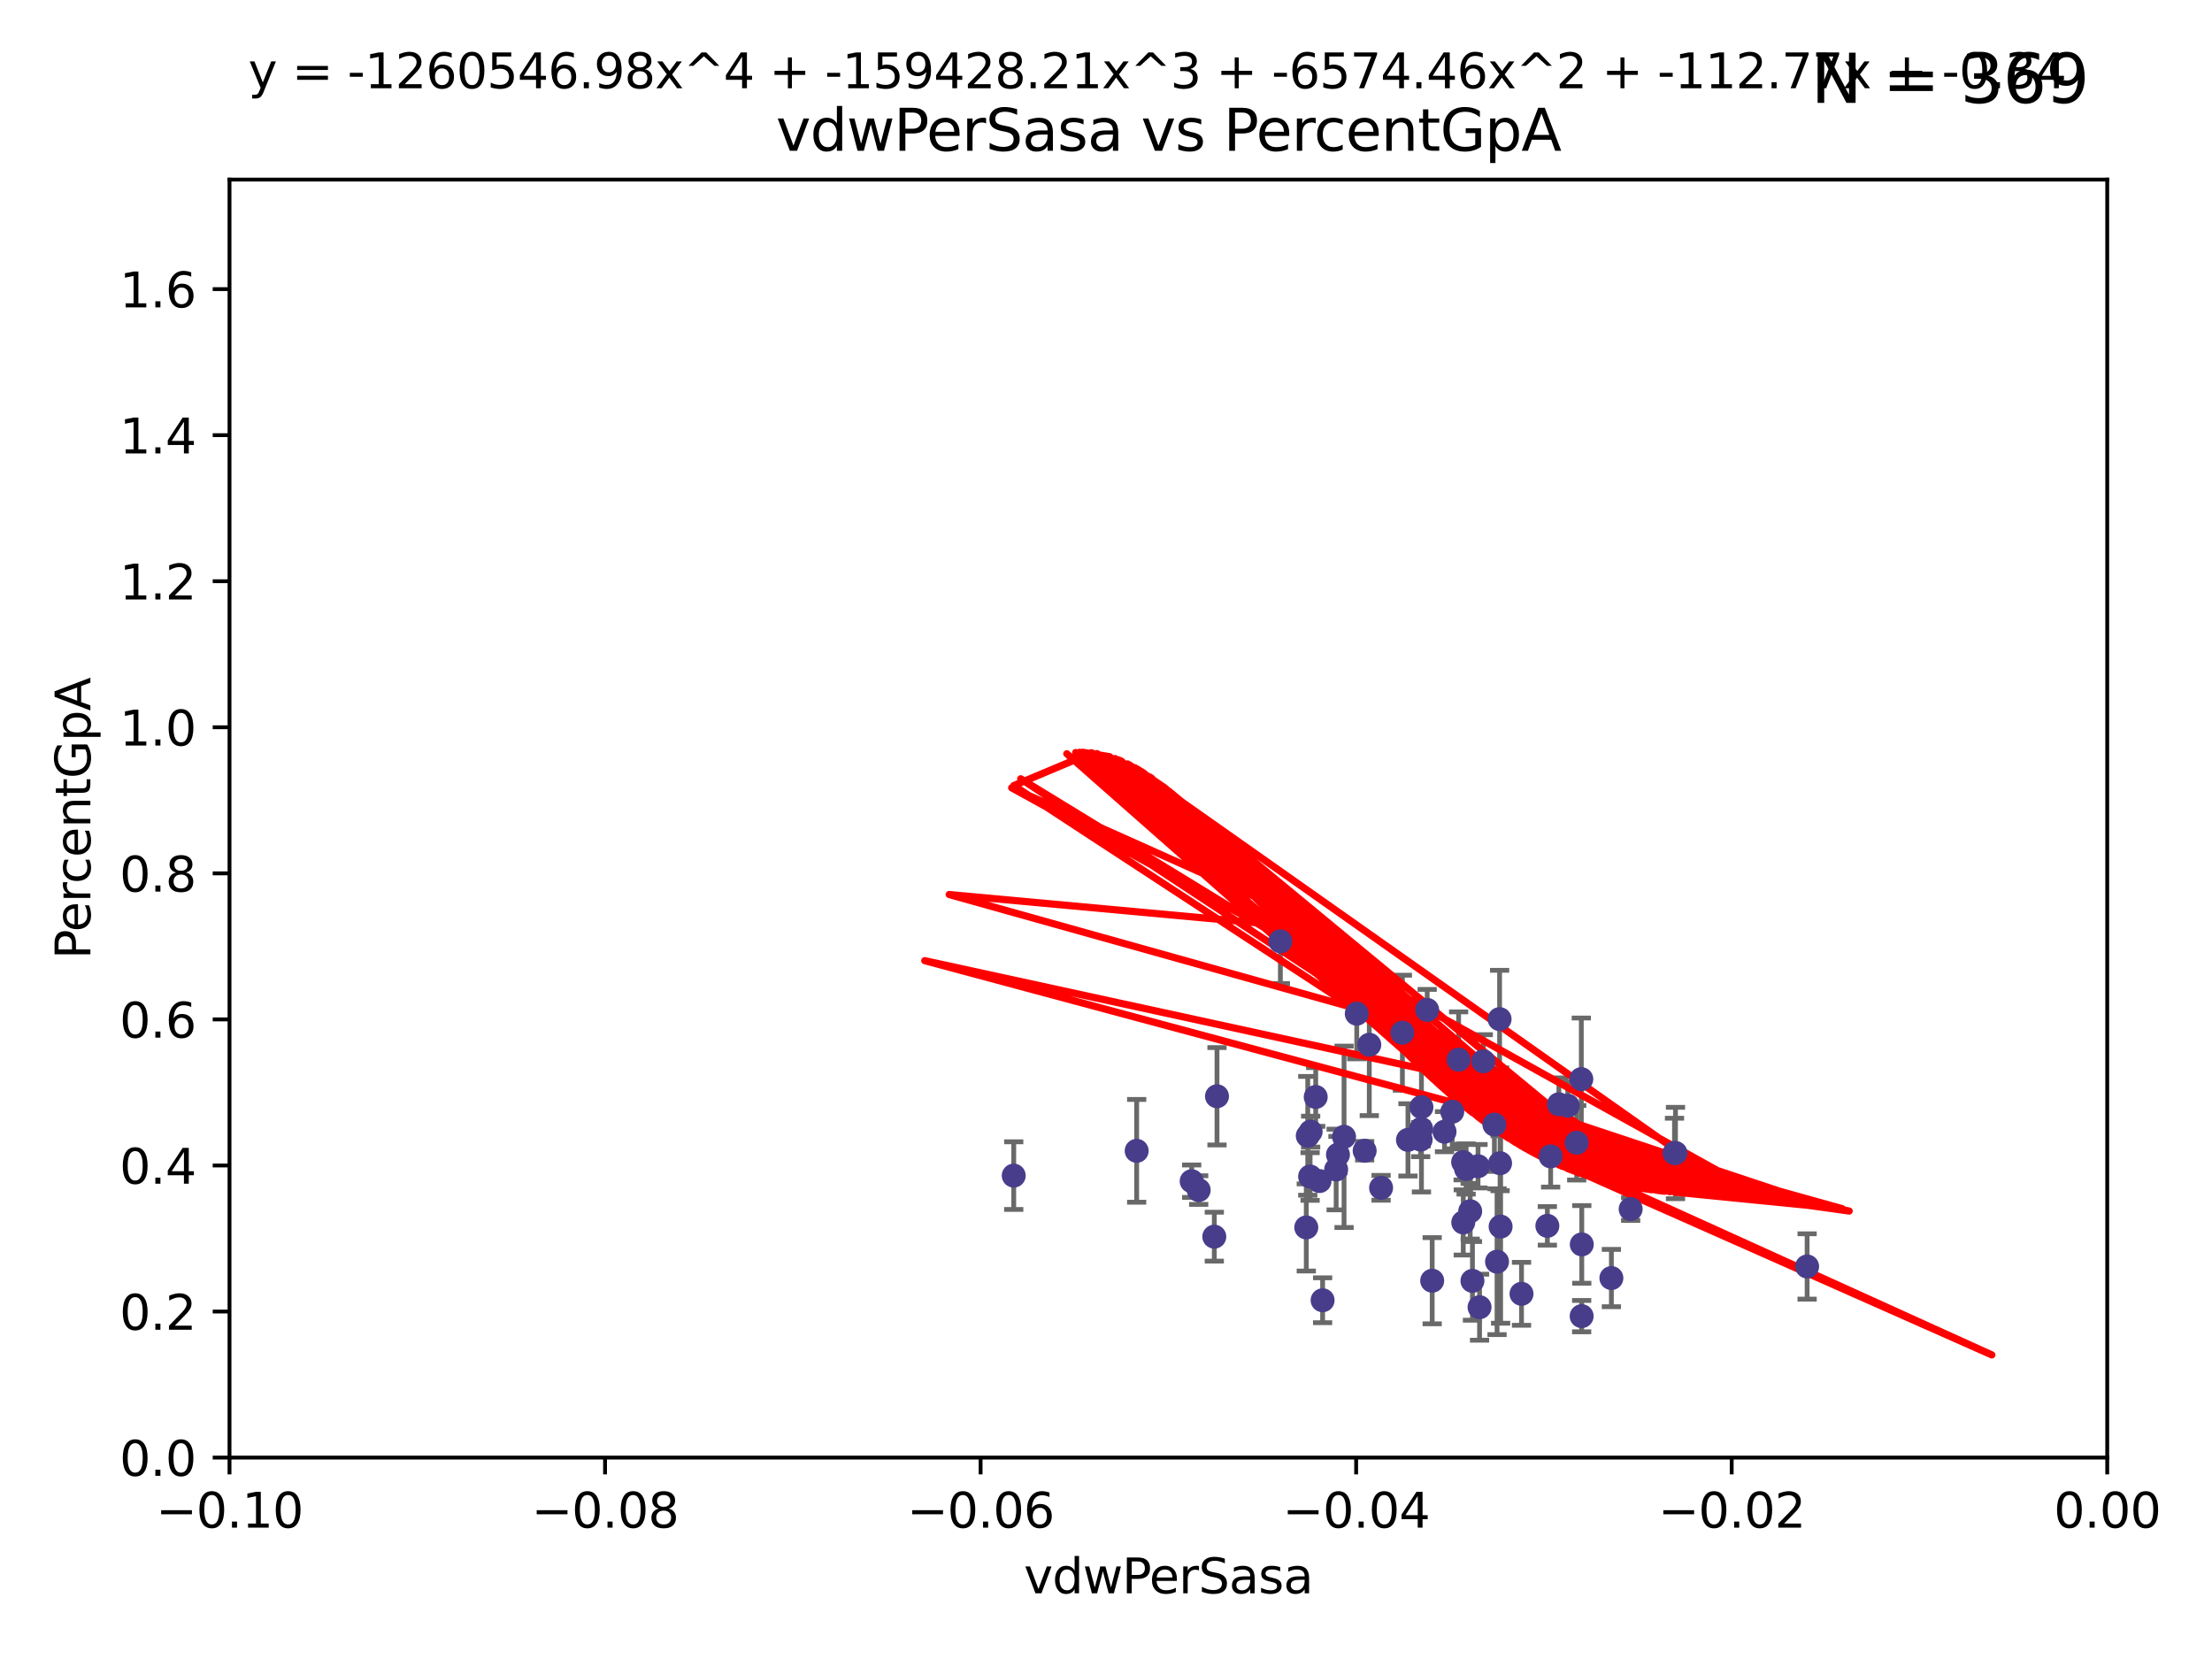<?xml version="1.0" encoding="utf-8" standalone="no"?>
<!DOCTYPE svg PUBLIC "-//W3C//DTD SVG 1.1//EN"
  "http://www.w3.org/Graphics/SVG/1.1/DTD/svg11.dtd">
<svg xmlns:xlink="http://www.w3.org/1999/xlink" width="460.8pt" height="345.6pt" viewBox="0 0 460.8 345.6" xmlns="http://www.w3.org/2000/svg" version="1.1">
 <defs>
  <style type="text/css">*{stroke-linejoin: round; stroke-linecap: butt}</style>
 </defs>
 <g id="figure_1">
  <g id="patch_1">
   <path d="M 0 345.6 
L 460.8 345.6 
L 460.8 0 
L 0 0 
z
" style="fill: #ffffff"/>
  </g>
  <g id="axes_1">
   <g id="patch_2">
    <path d="M 47.81 303.64 
L 438.975 303.64 
L 438.975 37.411 
L 47.81 37.411 
z
" style="fill: #ffffff"/>
   </g>
   <g id="PathCollection_1">
    <defs>
     <path id="mec03c1862b" d="M 0 1.118 
C 0.297 1.118 0.581 1 0.791 0.791 
C 1 0.581 1.118 0.297 1.118 0 
C 1.118 -0.297 1 -0.581 0.791 -0.791 
C 0.581 -1 0.297 -1.118 0 -1.118 
C -0.297 -1.118 -0.581 -1 -0.791 -0.791 
C -1 -0.581 -1.118 -0.297 -1.118 0 
C -1.118 0.297 -1 0.581 -0.791 0.791 
C -0.581 1 -0.297 1.118 0 1.118 
z
" style="stroke: #483d8b"/>
    </defs>
    <g clip-path="url(#p101acf3bbf)">
     <use xlink:href="#mec03c1862b" x="296.113" y="230.633" style="fill: #483d8b; stroke: #483d8b"/>
     <use xlink:href="#mec03c1862b" x="323.029" y="240.895" style="fill: #483d8b; stroke: #483d8b"/>
     <use xlink:href="#mec03c1862b" x="293.304" y="237.457" style="fill: #483d8b; stroke: #483d8b"/>
     <use xlink:href="#mec03c1862b" x="248.246" y="246.065" style="fill: #483d8b; stroke: #483d8b"/>
     <use xlink:href="#mec03c1862b" x="308.218" y="272.317" style="fill: #483d8b; stroke: #483d8b"/>
     <use xlink:href="#mec03c1862b" x="298.35" y="266.796" style="fill: #483d8b; stroke: #483d8b"/>
     <use xlink:href="#mec03c1862b" x="273.031" y="235.743" style="fill: #483d8b; stroke: #483d8b"/>
     <use xlink:href="#mec03c1862b" x="266.727" y="196.101" style="fill: #483d8b; stroke: #483d8b"/>
     <use xlink:href="#mec03c1862b" x="309" y="221.086" style="fill: #483d8b; stroke: #483d8b"/>
     <use xlink:href="#mec03c1862b" x="316.96" y="269.524" style="fill: #483d8b; stroke: #483d8b"/>
     <use xlink:href="#mec03c1862b" x="328.456" y="238.057" style="fill: #483d8b; stroke: #483d8b"/>
     <use xlink:href="#mec03c1862b" x="324.742" y="230.041" style="fill: #483d8b; stroke: #483d8b"/>
     <use xlink:href="#mec03c1862b" x="303.855" y="220.755" style="fill: #483d8b; stroke: #483d8b"/>
     <use xlink:href="#mec03c1862b" x="296.058" y="235.149" style="fill: #483d8b; stroke: #483d8b"/>
     <use xlink:href="#mec03c1862b" x="272.431" y="236.611" style="fill: #483d8b; stroke: #483d8b"/>
     <use xlink:href="#mec03c1862b" x="275.523" y="270.866" style="fill: #483d8b; stroke: #483d8b"/>
     <use xlink:href="#mec03c1862b" x="304.799" y="242.083" style="fill: #483d8b; stroke: #483d8b"/>
     <use xlink:href="#mec03c1862b" x="285.248" y="217.643" style="fill: #483d8b; stroke: #483d8b"/>
     <use xlink:href="#mec03c1862b" x="312.605" y="255.525" style="fill: #483d8b; stroke: #483d8b"/>
     <use xlink:href="#mec03c1862b" x="307.898" y="242.946" style="fill: #483d8b; stroke: #483d8b"/>
     <use xlink:href="#mec03c1862b" x="312.392" y="212.298" style="fill: #483d8b; stroke: #483d8b"/>
     <use xlink:href="#mec03c1862b" x="311.31" y="234.273" style="fill: #483d8b; stroke: #483d8b"/>
     <use xlink:href="#mec03c1862b" x="295.948" y="237.401" style="fill: #483d8b; stroke: #483d8b"/>
     <use xlink:href="#mec03c1862b" x="284.282" y="239.718" style="fill: #483d8b; stroke: #483d8b"/>
     <use xlink:href="#mec03c1862b" x="292.145" y="215.133" style="fill: #483d8b; stroke: #483d8b"/>
     <use xlink:href="#mec03c1862b" x="349.034" y="240.195" style="fill: #483d8b; stroke: #483d8b"/>
     <use xlink:href="#mec03c1862b" x="304.825" y="254.659" style="fill: #483d8b; stroke: #483d8b"/>
     <use xlink:href="#mec03c1862b" x="306.739" y="266.829" style="fill: #483d8b; stroke: #483d8b"/>
     <use xlink:href="#mec03c1862b" x="252.961" y="257.619" style="fill: #483d8b; stroke: #483d8b"/>
     <use xlink:href="#mec03c1862b" x="339.696" y="251.868" style="fill: #483d8b; stroke: #483d8b"/>
     <use xlink:href="#mec03c1862b" x="249.71" y="247.914" style="fill: #483d8b; stroke: #483d8b"/>
     <use xlink:href="#mec03c1862b" x="329.416" y="224.801" style="fill: #483d8b; stroke: #483d8b"/>
     <use xlink:href="#mec03c1862b" x="272.122" y="255.697" style="fill: #483d8b; stroke: #483d8b"/>
     <use xlink:href="#mec03c1862b" x="278.724" y="240.536" style="fill: #483d8b; stroke: #483d8b"/>
     <use xlink:href="#mec03c1862b" x="329.514" y="259.232" style="fill: #483d8b; stroke: #483d8b"/>
     <use xlink:href="#mec03c1862b" x="312.495" y="242.322" style="fill: #483d8b; stroke: #483d8b"/>
     <use xlink:href="#mec03c1862b" x="272.92" y="245.092" style="fill: #483d8b; stroke: #483d8b"/>
     <use xlink:href="#mec03c1862b" x="348.83" y="240.201" style="fill: #483d8b; stroke: #483d8b"/>
     <use xlink:href="#mec03c1862b" x="326.597" y="230.341" style="fill: #483d8b; stroke: #483d8b"/>
     <use xlink:href="#mec03c1862b" x="329.488" y="274.173" style="fill: #483d8b; stroke: #483d8b"/>
     <use xlink:href="#mec03c1862b" x="306.267" y="252.325" style="fill: #483d8b; stroke: #483d8b"/>
     <use xlink:href="#mec03c1862b" x="302.53" y="231.593" style="fill: #483d8b; stroke: #483d8b"/>
     <use xlink:href="#mec03c1862b" x="274.879" y="246.038" style="fill: #483d8b; stroke: #483d8b"/>
     <use xlink:href="#mec03c1862b" x="282.637" y="211.17" style="fill: #483d8b; stroke: #483d8b"/>
     <use xlink:href="#mec03c1862b" x="274.087" y="228.519" style="fill: #483d8b; stroke: #483d8b"/>
     <use xlink:href="#mec03c1862b" x="305.421" y="243.527" style="fill: #483d8b; stroke: #483d8b"/>
     <use xlink:href="#mec03c1862b" x="253.522" y="228.37" style="fill: #483d8b; stroke: #483d8b"/>
     <use xlink:href="#mec03c1862b" x="300.921" y="235.754" style="fill: #483d8b; stroke: #483d8b"/>
     <use xlink:href="#mec03c1862b" x="278.346" y="243.632" style="fill: #483d8b; stroke: #483d8b"/>
     <use xlink:href="#mec03c1862b" x="287.707" y="247.442" style="fill: #483d8b; stroke: #483d8b"/>
     <use xlink:href="#mec03c1862b" x="311.862" y="262.831" style="fill: #483d8b; stroke: #483d8b"/>
     <use xlink:href="#mec03c1862b" x="297.308" y="210.38" style="fill: #483d8b; stroke: #483d8b"/>
     <use xlink:href="#mec03c1862b" x="236.789" y="239.74" style="fill: #483d8b; stroke: #483d8b"/>
     <use xlink:href="#mec03c1862b" x="211.18" y="244.902" style="fill: #483d8b; stroke: #483d8b"/>
     <use xlink:href="#mec03c1862b" x="322.342" y="255.369" style="fill: #483d8b; stroke: #483d8b"/>
     <use xlink:href="#mec03c1862b" x="376.455" y="263.828" style="fill: #483d8b; stroke: #483d8b"/>
     <use xlink:href="#mec03c1862b" x="335.681" y="266.242" style="fill: #483d8b; stroke: #483d8b"/>
     <use xlink:href="#mec03c1862b" x="279.991" y="236.819" style="fill: #483d8b; stroke: #483d8b"/>
    </g>
   </g>
   <g id="matplotlib.axis_1">
    <g id="xtick_1">
     <g id="line2d_1">
      <defs>
       <path id="m93f4fa8633" d="M 0 0 
L 0 3.5 
" style="stroke: #000000; stroke-width: 0.8"/>
      </defs>
      <g>
       <use xlink:href="#m93f4fa8633" x="47.81" y="303.64" style="stroke: #000000; stroke-width: 0.8"/>
      </g>
     </g>
     <g id="text_1">
      <!-- −0.10 -->
      <g transform="translate(32.487 318.238)scale(0.1 -0.1)">
       <defs>
        <path id="DejaVuSans-2212" d="M 678 2272 
L 4684 2272 
L 4684 1741 
L 678 1741 
L 678 2272 
z
" transform="scale(0.016)"/>
        <path id="DejaVuSans-30" d="M 2034 4250 
Q 1547 4250 1301 3770 
Q 1056 3291 1056 2328 
Q 1056 1369 1301 889 
Q 1547 409 2034 409 
Q 2525 409 2770 889 
Q 3016 1369 3016 2328 
Q 3016 3291 2770 3770 
Q 2525 4250 2034 4250 
z
M 2034 4750 
Q 2819 4750 3233 4129 
Q 3647 3509 3647 2328 
Q 3647 1150 3233 529 
Q 2819 -91 2034 -91 
Q 1250 -91 836 529 
Q 422 1150 422 2328 
Q 422 3509 836 4129 
Q 1250 4750 2034 4750 
z
" transform="scale(0.016)"/>
        <path id="DejaVuSans-2e" d="M 684 794 
L 1344 794 
L 1344 0 
L 684 0 
L 684 794 
z
" transform="scale(0.016)"/>
        <path id="DejaVuSans-31" d="M 794 531 
L 1825 531 
L 1825 4091 
L 703 3866 
L 703 4441 
L 1819 4666 
L 2450 4666 
L 2450 531 
L 3481 531 
L 3481 0 
L 794 0 
L 794 531 
z
" transform="scale(0.016)"/>
       </defs>
       <use xlink:href="#DejaVuSans-2212"/>
       <use xlink:href="#DejaVuSans-30" x="83.789"/>
       <use xlink:href="#DejaVuSans-2e" x="147.412"/>
       <use xlink:href="#DejaVuSans-31" x="179.199"/>
       <use xlink:href="#DejaVuSans-30" x="242.822"/>
      </g>
     </g>
    </g>
    <g id="xtick_2">
     <g id="line2d_2">
      <g>
       <use xlink:href="#m93f4fa8633" x="126.043" y="303.64" style="stroke: #000000; stroke-width: 0.8"/>
      </g>
     </g>
     <g id="text_2">
      <!-- −0.08 -->
      <g transform="translate(110.72 318.238)scale(0.1 -0.1)">
       <defs>
        <path id="DejaVuSans-38" d="M 2034 2216 
Q 1584 2216 1326 1975 
Q 1069 1734 1069 1313 
Q 1069 891 1326 650 
Q 1584 409 2034 409 
Q 2484 409 2743 651 
Q 3003 894 3003 1313 
Q 3003 1734 2745 1975 
Q 2488 2216 2034 2216 
z
M 1403 2484 
Q 997 2584 770 2862 
Q 544 3141 544 3541 
Q 544 4100 942 4425 
Q 1341 4750 2034 4750 
Q 2731 4750 3128 4425 
Q 3525 4100 3525 3541 
Q 3525 3141 3298 2862 
Q 3072 2584 2669 2484 
Q 3125 2378 3379 2068 
Q 3634 1759 3634 1313 
Q 3634 634 3220 271 
Q 2806 -91 2034 -91 
Q 1263 -91 848 271 
Q 434 634 434 1313 
Q 434 1759 690 2068 
Q 947 2378 1403 2484 
z
M 1172 3481 
Q 1172 3119 1398 2916 
Q 1625 2713 2034 2713 
Q 2441 2713 2670 2916 
Q 2900 3119 2900 3481 
Q 2900 3844 2670 4047 
Q 2441 4250 2034 4250 
Q 1625 4250 1398 4047 
Q 1172 3844 1172 3481 
z
" transform="scale(0.016)"/>
       </defs>
       <use xlink:href="#DejaVuSans-2212"/>
       <use xlink:href="#DejaVuSans-30" x="83.789"/>
       <use xlink:href="#DejaVuSans-2e" x="147.412"/>
       <use xlink:href="#DejaVuSans-30" x="179.199"/>
       <use xlink:href="#DejaVuSans-38" x="242.822"/>
      </g>
     </g>
    </g>
    <g id="xtick_3">
     <g id="line2d_3">
      <g>
       <use xlink:href="#m93f4fa8633" x="204.276" y="303.64" style="stroke: #000000; stroke-width: 0.8"/>
      </g>
     </g>
     <g id="text_3">
      <!-- −0.06 -->
      <g transform="translate(188.953 318.238)scale(0.1 -0.1)">
       <defs>
        <path id="DejaVuSans-36" d="M 2113 2584 
Q 1688 2584 1439 2293 
Q 1191 2003 1191 1497 
Q 1191 994 1439 701 
Q 1688 409 2113 409 
Q 2538 409 2786 701 
Q 3034 994 3034 1497 
Q 3034 2003 2786 2293 
Q 2538 2584 2113 2584 
z
M 3366 4563 
L 3366 3988 
Q 3128 4100 2886 4159 
Q 2644 4219 2406 4219 
Q 1781 4219 1451 3797 
Q 1122 3375 1075 2522 
Q 1259 2794 1537 2939 
Q 1816 3084 2150 3084 
Q 2853 3084 3261 2657 
Q 3669 2231 3669 1497 
Q 3669 778 3244 343 
Q 2819 -91 2113 -91 
Q 1303 -91 875 529 
Q 447 1150 447 2328 
Q 447 3434 972 4092 
Q 1497 4750 2381 4750 
Q 2619 4750 2861 4703 
Q 3103 4656 3366 4563 
z
" transform="scale(0.016)"/>
       </defs>
       <use xlink:href="#DejaVuSans-2212"/>
       <use xlink:href="#DejaVuSans-30" x="83.789"/>
       <use xlink:href="#DejaVuSans-2e" x="147.412"/>
       <use xlink:href="#DejaVuSans-30" x="179.199"/>
       <use xlink:href="#DejaVuSans-36" x="242.822"/>
      </g>
     </g>
    </g>
    <g id="xtick_4">
     <g id="line2d_4">
      <g>
       <use xlink:href="#m93f4fa8633" x="282.509" y="303.64" style="stroke: #000000; stroke-width: 0.8"/>
      </g>
     </g>
     <g id="text_4">
      <!-- −0.04 -->
      <g transform="translate(267.186 318.238)scale(0.1 -0.1)">
       <defs>
        <path id="DejaVuSans-34" d="M 2419 4116 
L 825 1625 
L 2419 1625 
L 2419 4116 
z
M 2253 4666 
L 3047 4666 
L 3047 1625 
L 3713 1625 
L 3713 1100 
L 3047 1100 
L 3047 0 
L 2419 0 
L 2419 1100 
L 313 1100 
L 313 1709 
L 2253 4666 
z
" transform="scale(0.016)"/>
       </defs>
       <use xlink:href="#DejaVuSans-2212"/>
       <use xlink:href="#DejaVuSans-30" x="83.789"/>
       <use xlink:href="#DejaVuSans-2e" x="147.412"/>
       <use xlink:href="#DejaVuSans-30" x="179.199"/>
       <use xlink:href="#DejaVuSans-34" x="242.822"/>
      </g>
     </g>
    </g>
    <g id="xtick_5">
     <g id="line2d_5">
      <g>
       <use xlink:href="#m93f4fa8633" x="360.742" y="303.64" style="stroke: #000000; stroke-width: 0.8"/>
      </g>
     </g>
     <g id="text_5">
      <!-- −0.02 -->
      <g transform="translate(345.419 318.238)scale(0.1 -0.1)">
       <defs>
        <path id="DejaVuSans-32" d="M 1228 531 
L 3431 531 
L 3431 0 
L 469 0 
L 469 531 
Q 828 903 1448 1529 
Q 2069 2156 2228 2338 
Q 2531 2678 2651 2914 
Q 2772 3150 2772 3378 
Q 2772 3750 2511 3984 
Q 2250 4219 1831 4219 
Q 1534 4219 1204 4116 
Q 875 4013 500 3803 
L 500 4441 
Q 881 4594 1212 4672 
Q 1544 4750 1819 4750 
Q 2544 4750 2975 4387 
Q 3406 4025 3406 3419 
Q 3406 3131 3298 2873 
Q 3191 2616 2906 2266 
Q 2828 2175 2409 1742 
Q 1991 1309 1228 531 
z
" transform="scale(0.016)"/>
       </defs>
       <use xlink:href="#DejaVuSans-2212"/>
       <use xlink:href="#DejaVuSans-30" x="83.789"/>
       <use xlink:href="#DejaVuSans-2e" x="147.412"/>
       <use xlink:href="#DejaVuSans-30" x="179.199"/>
       <use xlink:href="#DejaVuSans-32" x="242.822"/>
      </g>
     </g>
    </g>
    <g id="xtick_6">
     <g id="line2d_6">
      <g>
       <use xlink:href="#m93f4fa8633" x="438.975" y="303.64" style="stroke: #000000; stroke-width: 0.8"/>
      </g>
     </g>
     <g id="text_6">
      <!-- 0.00 -->
      <g transform="translate(427.842 318.238)scale(0.1 -0.1)">
       <use xlink:href="#DejaVuSans-30"/>
       <use xlink:href="#DejaVuSans-2e" x="63.623"/>
       <use xlink:href="#DejaVuSans-30" x="95.41"/>
       <use xlink:href="#DejaVuSans-30" x="159.033"/>
      </g>
     </g>
    </g>
    <g id="text_7">
     <!-- vdwPerSasa -->
     <g transform="translate(213.297 331.917)scale(0.1 -0.1)">
      <defs>
       <path id="DejaVuSans-76" d="M 191 3500 
L 800 3500 
L 1894 563 
L 2988 3500 
L 3597 3500 
L 2284 0 
L 1503 0 
L 191 3500 
z
" transform="scale(0.016)"/>
       <path id="DejaVuSans-64" d="M 2906 2969 
L 2906 4863 
L 3481 4863 
L 3481 0 
L 2906 0 
L 2906 525 
Q 2725 213 2448 61 
Q 2172 -91 1784 -91 
Q 1150 -91 751 415 
Q 353 922 353 1747 
Q 353 2572 751 3078 
Q 1150 3584 1784 3584 
Q 2172 3584 2448 3432 
Q 2725 3281 2906 2969 
z
M 947 1747 
Q 947 1113 1208 752 
Q 1469 391 1925 391 
Q 2381 391 2643 752 
Q 2906 1113 2906 1747 
Q 2906 2381 2643 2742 
Q 2381 3103 1925 3103 
Q 1469 3103 1208 2742 
Q 947 2381 947 1747 
z
" transform="scale(0.016)"/>
       <path id="DejaVuSans-77" d="M 269 3500 
L 844 3500 
L 1563 769 
L 2278 3500 
L 2956 3500 
L 3675 769 
L 4391 3500 
L 4966 3500 
L 4050 0 
L 3372 0 
L 2619 2869 
L 1863 0 
L 1184 0 
L 269 3500 
z
" transform="scale(0.016)"/>
       <path id="DejaVuSans-50" d="M 1259 4147 
L 1259 2394 
L 2053 2394 
Q 2494 2394 2734 2622 
Q 2975 2850 2975 3272 
Q 2975 3691 2734 3919 
Q 2494 4147 2053 4147 
L 1259 4147 
z
M 628 4666 
L 2053 4666 
Q 2838 4666 3239 4311 
Q 3641 3956 3641 3272 
Q 3641 2581 3239 2228 
Q 2838 1875 2053 1875 
L 1259 1875 
L 1259 0 
L 628 0 
L 628 4666 
z
" transform="scale(0.016)"/>
       <path id="DejaVuSans-65" d="M 3597 1894 
L 3597 1613 
L 953 1613 
Q 991 1019 1311 708 
Q 1631 397 2203 397 
Q 2534 397 2845 478 
Q 3156 559 3463 722 
L 3463 178 
Q 3153 47 2828 -22 
Q 2503 -91 2169 -91 
Q 1331 -91 842 396 
Q 353 884 353 1716 
Q 353 2575 817 3079 
Q 1281 3584 2069 3584 
Q 2775 3584 3186 3129 
Q 3597 2675 3597 1894 
z
M 3022 2063 
Q 3016 2534 2758 2815 
Q 2500 3097 2075 3097 
Q 1594 3097 1305 2825 
Q 1016 2553 972 2059 
L 3022 2063 
z
" transform="scale(0.016)"/>
       <path id="DejaVuSans-72" d="M 2631 2963 
Q 2534 3019 2420 3045 
Q 2306 3072 2169 3072 
Q 1681 3072 1420 2755 
Q 1159 2438 1159 1844 
L 1159 0 
L 581 0 
L 581 3500 
L 1159 3500 
L 1159 2956 
Q 1341 3275 1631 3429 
Q 1922 3584 2338 3584 
Q 2397 3584 2469 3576 
Q 2541 3569 2628 3553 
L 2631 2963 
z
" transform="scale(0.016)"/>
       <path id="DejaVuSans-53" d="M 3425 4513 
L 3425 3897 
Q 3066 4069 2747 4153 
Q 2428 4238 2131 4238 
Q 1616 4238 1336 4038 
Q 1056 3838 1056 3469 
Q 1056 3159 1242 3001 
Q 1428 2844 1947 2747 
L 2328 2669 
Q 3034 2534 3370 2195 
Q 3706 1856 3706 1288 
Q 3706 609 3251 259 
Q 2797 -91 1919 -91 
Q 1588 -91 1214 -16 
Q 841 59 441 206 
L 441 856 
Q 825 641 1194 531 
Q 1563 422 1919 422 
Q 2459 422 2753 634 
Q 3047 847 3047 1241 
Q 3047 1584 2836 1778 
Q 2625 1972 2144 2069 
L 1759 2144 
Q 1053 2284 737 2584 
Q 422 2884 422 3419 
Q 422 4038 858 4394 
Q 1294 4750 2059 4750 
Q 2388 4750 2728 4690 
Q 3069 4631 3425 4513 
z
" transform="scale(0.016)"/>
       <path id="DejaVuSans-61" d="M 2194 1759 
Q 1497 1759 1228 1600 
Q 959 1441 959 1056 
Q 959 750 1161 570 
Q 1363 391 1709 391 
Q 2188 391 2477 730 
Q 2766 1069 2766 1631 
L 2766 1759 
L 2194 1759 
z
M 3341 1997 
L 3341 0 
L 2766 0 
L 2766 531 
Q 2569 213 2275 61 
Q 1981 -91 1556 -91 
Q 1019 -91 701 211 
Q 384 513 384 1019 
Q 384 1609 779 1909 
Q 1175 2209 1959 2209 
L 2766 2209 
L 2766 2266 
Q 2766 2663 2505 2880 
Q 2244 3097 1772 3097 
Q 1472 3097 1187 3025 
Q 903 2953 641 2809 
L 641 3341 
Q 956 3463 1253 3523 
Q 1550 3584 1831 3584 
Q 2591 3584 2966 3190 
Q 3341 2797 3341 1997 
z
" transform="scale(0.016)"/>
       <path id="DejaVuSans-73" d="M 2834 3397 
L 2834 2853 
Q 2591 2978 2328 3040 
Q 2066 3103 1784 3103 
Q 1356 3103 1142 2972 
Q 928 2841 928 2578 
Q 928 2378 1081 2264 
Q 1234 2150 1697 2047 
L 1894 2003 
Q 2506 1872 2764 1633 
Q 3022 1394 3022 966 
Q 3022 478 2636 193 
Q 2250 -91 1575 -91 
Q 1294 -91 989 -36 
Q 684 19 347 128 
L 347 722 
Q 666 556 975 473 
Q 1284 391 1588 391 
Q 1994 391 2212 530 
Q 2431 669 2431 922 
Q 2431 1156 2273 1281 
Q 2116 1406 1581 1522 
L 1381 1569 
Q 847 1681 609 1914 
Q 372 2147 372 2553 
Q 372 3047 722 3315 
Q 1072 3584 1716 3584 
Q 2034 3584 2315 3537 
Q 2597 3491 2834 3397 
z
" transform="scale(0.016)"/>
      </defs>
      <use xlink:href="#DejaVuSans-76"/>
      <use xlink:href="#DejaVuSans-64" x="59.18"/>
      <use xlink:href="#DejaVuSans-77" x="122.656"/>
      <use xlink:href="#DejaVuSans-50" x="204.443"/>
      <use xlink:href="#DejaVuSans-65" x="261.121"/>
      <use xlink:href="#DejaVuSans-72" x="322.645"/>
      <use xlink:href="#DejaVuSans-53" x="363.758"/>
      <use xlink:href="#DejaVuSans-61" x="427.234"/>
      <use xlink:href="#DejaVuSans-73" x="488.514"/>
      <use xlink:href="#DejaVuSans-61" x="540.613"/>
     </g>
    </g>
   </g>
   <g id="matplotlib.axis_2">
    <g id="ytick_1">
     <g id="line2d_7">
      <defs>
       <path id="m2b285435ee" d="M 0 0 
L -3.5 0 
" style="stroke: #000000; stroke-width: 0.8"/>
      </defs>
      <g>
       <use xlink:href="#m2b285435ee" x="47.81" y="303.64" style="stroke: #000000; stroke-width: 0.8"/>
      </g>
     </g>
     <g id="text_8">
      <!-- 0.0 -->
      <g transform="translate(24.907 307.439)scale(0.1 -0.1)">
       <use xlink:href="#DejaVuSans-30"/>
       <use xlink:href="#DejaVuSans-2e" x="63.623"/>
       <use xlink:href="#DejaVuSans-30" x="95.41"/>
      </g>
     </g>
    </g>
    <g id="ytick_2">
     <g id="line2d_8">
      <g>
       <use xlink:href="#m2b285435ee" x="47.81" y="273.214" style="stroke: #000000; stroke-width: 0.8"/>
      </g>
     </g>
     <g id="text_9">
      <!-- 0.2 -->
      <g transform="translate(24.907 277.013)scale(0.1 -0.1)">
       <use xlink:href="#DejaVuSans-30"/>
       <use xlink:href="#DejaVuSans-2e" x="63.623"/>
       <use xlink:href="#DejaVuSans-32" x="95.41"/>
      </g>
     </g>
    </g>
    <g id="ytick_3">
     <g id="line2d_9">
      <g>
       <use xlink:href="#m2b285435ee" x="47.81" y="242.788" style="stroke: #000000; stroke-width: 0.8"/>
      </g>
     </g>
     <g id="text_10">
      <!-- 0.4 -->
      <g transform="translate(24.907 246.587)scale(0.1 -0.1)">
       <use xlink:href="#DejaVuSans-30"/>
       <use xlink:href="#DejaVuSans-2e" x="63.623"/>
       <use xlink:href="#DejaVuSans-34" x="95.41"/>
      </g>
     </g>
    </g>
    <g id="ytick_4">
     <g id="line2d_10">
      <g>
       <use xlink:href="#m2b285435ee" x="47.81" y="212.362" style="stroke: #000000; stroke-width: 0.8"/>
      </g>
     </g>
     <g id="text_11">
      <!-- 0.6 -->
      <g transform="translate(24.907 216.161)scale(0.1 -0.1)">
       <use xlink:href="#DejaVuSans-30"/>
       <use xlink:href="#DejaVuSans-2e" x="63.623"/>
       <use xlink:href="#DejaVuSans-36" x="95.41"/>
      </g>
     </g>
    </g>
    <g id="ytick_5">
     <g id="line2d_11">
      <g>
       <use xlink:href="#m2b285435ee" x="47.81" y="181.935" style="stroke: #000000; stroke-width: 0.8"/>
      </g>
     </g>
     <g id="text_12">
      <!-- 0.8 -->
      <g transform="translate(24.907 185.735)scale(0.1 -0.1)">
       <use xlink:href="#DejaVuSans-30"/>
       <use xlink:href="#DejaVuSans-2e" x="63.623"/>
       <use xlink:href="#DejaVuSans-38" x="95.41"/>
      </g>
     </g>
    </g>
    <g id="ytick_6">
     <g id="line2d_12">
      <g>
       <use xlink:href="#m2b285435ee" x="47.81" y="151.509" style="stroke: #000000; stroke-width: 0.8"/>
      </g>
     </g>
     <g id="text_13">
      <!-- 1.0 -->
      <g transform="translate(24.907 155.308)scale(0.1 -0.1)">
       <use xlink:href="#DejaVuSans-31"/>
       <use xlink:href="#DejaVuSans-2e" x="63.623"/>
       <use xlink:href="#DejaVuSans-30" x="95.41"/>
      </g>
     </g>
    </g>
    <g id="ytick_7">
     <g id="line2d_13">
      <g>
       <use xlink:href="#m2b285435ee" x="47.81" y="121.083" style="stroke: #000000; stroke-width: 0.8"/>
      </g>
     </g>
     <g id="text_14">
      <!-- 1.2 -->
      <g transform="translate(24.907 124.882)scale(0.1 -0.1)">
       <use xlink:href="#DejaVuSans-31"/>
       <use xlink:href="#DejaVuSans-2e" x="63.623"/>
       <use xlink:href="#DejaVuSans-32" x="95.41"/>
      </g>
     </g>
    </g>
    <g id="ytick_8">
     <g id="line2d_14">
      <g>
       <use xlink:href="#m2b285435ee" x="47.81" y="90.657" style="stroke: #000000; stroke-width: 0.8"/>
      </g>
     </g>
     <g id="text_15">
      <!-- 1.4 -->
      <g transform="translate(24.907 94.456)scale(0.1 -0.1)">
       <use xlink:href="#DejaVuSans-31"/>
       <use xlink:href="#DejaVuSans-2e" x="63.623"/>
       <use xlink:href="#DejaVuSans-34" x="95.41"/>
      </g>
     </g>
    </g>
    <g id="ytick_9">
     <g id="line2d_15">
      <g>
       <use xlink:href="#m2b285435ee" x="47.81" y="60.231" style="stroke: #000000; stroke-width: 0.8"/>
      </g>
     </g>
     <g id="text_16">
      <!-- 1.6 -->
      <g transform="translate(24.907 64.03)scale(0.1 -0.1)">
       <use xlink:href="#DejaVuSans-31"/>
       <use xlink:href="#DejaVuSans-2e" x="63.623"/>
       <use xlink:href="#DejaVuSans-36" x="95.41"/>
      </g>
     </g>
    </g>
    <g id="text_17">
     <!-- PercentGpA -->
     <g transform="translate(18.827 199.802)rotate(-90)scale(0.1 -0.1)">
      <defs>
       <path id="DejaVuSans-63" d="M 3122 3366 
L 3122 2828 
Q 2878 2963 2633 3030 
Q 2388 3097 2138 3097 
Q 1578 3097 1268 2742 
Q 959 2388 959 1747 
Q 959 1106 1268 751 
Q 1578 397 2138 397 
Q 2388 397 2633 464 
Q 2878 531 3122 666 
L 3122 134 
Q 2881 22 2623 -34 
Q 2366 -91 2075 -91 
Q 1284 -91 818 406 
Q 353 903 353 1747 
Q 353 2603 823 3093 
Q 1294 3584 2113 3584 
Q 2378 3584 2631 3529 
Q 2884 3475 3122 3366 
z
" transform="scale(0.016)"/>
       <path id="DejaVuSans-6e" d="M 3513 2113 
L 3513 0 
L 2938 0 
L 2938 2094 
Q 2938 2591 2744 2837 
Q 2550 3084 2163 3084 
Q 1697 3084 1428 2787 
Q 1159 2491 1159 1978 
L 1159 0 
L 581 0 
L 581 3500 
L 1159 3500 
L 1159 2956 
Q 1366 3272 1645 3428 
Q 1925 3584 2291 3584 
Q 2894 3584 3203 3211 
Q 3513 2838 3513 2113 
z
" transform="scale(0.016)"/>
       <path id="DejaVuSans-74" d="M 1172 4494 
L 1172 3500 
L 2356 3500 
L 2356 3053 
L 1172 3053 
L 1172 1153 
Q 1172 725 1289 603 
Q 1406 481 1766 481 
L 2356 481 
L 2356 0 
L 1766 0 
Q 1100 0 847 248 
Q 594 497 594 1153 
L 594 3053 
L 172 3053 
L 172 3500 
L 594 3500 
L 594 4494 
L 1172 4494 
z
" transform="scale(0.016)"/>
       <path id="DejaVuSans-47" d="M 3809 666 
L 3809 1919 
L 2778 1919 
L 2778 2438 
L 4434 2438 
L 4434 434 
Q 4069 175 3628 42 
Q 3188 -91 2688 -91 
Q 1594 -91 976 548 
Q 359 1188 359 2328 
Q 359 3472 976 4111 
Q 1594 4750 2688 4750 
Q 3144 4750 3555 4637 
Q 3966 4525 4313 4306 
L 4313 3634 
Q 3963 3931 3569 4081 
Q 3175 4231 2741 4231 
Q 1884 4231 1454 3753 
Q 1025 3275 1025 2328 
Q 1025 1384 1454 906 
Q 1884 428 2741 428 
Q 3075 428 3337 486 
Q 3600 544 3809 666 
z
" transform="scale(0.016)"/>
       <path id="DejaVuSans-70" d="M 1159 525 
L 1159 -1331 
L 581 -1331 
L 581 3500 
L 1159 3500 
L 1159 2969 
Q 1341 3281 1617 3432 
Q 1894 3584 2278 3584 
Q 2916 3584 3314 3078 
Q 3713 2572 3713 1747 
Q 3713 922 3314 415 
Q 2916 -91 2278 -91 
Q 1894 -91 1617 61 
Q 1341 213 1159 525 
z
M 3116 1747 
Q 3116 2381 2855 2742 
Q 2594 3103 2138 3103 
Q 1681 3103 1420 2742 
Q 1159 2381 1159 1747 
Q 1159 1113 1420 752 
Q 1681 391 2138 391 
Q 2594 391 2855 752 
Q 3116 1113 3116 1747 
z
" transform="scale(0.016)"/>
       <path id="DejaVuSans-41" d="M 2188 4044 
L 1331 1722 
L 3047 1722 
L 2188 4044 
z
M 1831 4666 
L 2547 4666 
L 4325 0 
L 3669 0 
L 3244 1197 
L 1141 1197 
L 716 0 
L 50 0 
L 1831 4666 
z
" transform="scale(0.016)"/>
      </defs>
      <use xlink:href="#DejaVuSans-50"/>
      <use xlink:href="#DejaVuSans-65" x="56.678"/>
      <use xlink:href="#DejaVuSans-72" x="118.201"/>
      <use xlink:href="#DejaVuSans-63" x="157.064"/>
      <use xlink:href="#DejaVuSans-65" x="212.045"/>
      <use xlink:href="#DejaVuSans-6e" x="273.568"/>
      <use xlink:href="#DejaVuSans-74" x="336.947"/>
      <use xlink:href="#DejaVuSans-47" x="376.156"/>
      <use xlink:href="#DejaVuSans-70" x="453.646"/>
      <use xlink:href="#DejaVuSans-41" x="517.123"/>
     </g>
    </g>
   </g>
   <g id="LineCollection_1">
    <path d="M 296.113 248.303 
L 296.113 212.962 
" clip-path="url(#p101acf3bbf)" style="fill: none; stroke: #696969"/>
    <path d="M 323.029 247.287 
L 323.029 234.503 
" clip-path="url(#p101acf3bbf)" style="fill: none; stroke: #696969"/>
    <path d="M 293.304 244.987 
L 293.304 229.926 
" clip-path="url(#p101acf3bbf)" style="fill: none; stroke: #696969"/>
    <path d="M 248.246 249.44 
L 248.246 242.69 
" clip-path="url(#p101acf3bbf)" style="fill: none; stroke: #696969"/>
    <path d="M 308.218 279.19 
L 308.218 265.443 
" clip-path="url(#p101acf3bbf)" style="fill: none; stroke: #696969"/>
    <path d="M 298.35 275.77 
L 298.35 257.823 
" clip-path="url(#p101acf3bbf)" style="fill: none; stroke: #696969"/>
    <path d="M 273.031 238.963 
L 273.031 232.522 
" clip-path="url(#p101acf3bbf)" style="fill: none; stroke: #696969"/>
    <path d="M 266.727 204.885 
L 266.727 187.316 
" clip-path="url(#p101acf3bbf)" style="fill: none; stroke: #696969"/>
    <path d="M 309 226.628 
L 309 215.545 
" clip-path="url(#p101acf3bbf)" style="fill: none; stroke: #696969"/>
    <path d="M 316.96 276.078 
L 316.96 262.971 
" clip-path="url(#p101acf3bbf)" style="fill: none; stroke: #696969"/>
    <path d="M 328.456 245.821 
L 328.456 230.293 
" clip-path="url(#p101acf3bbf)" style="fill: none; stroke: #696969"/>
    <path d="M 324.742 235.535 
L 324.742 224.547 
" clip-path="url(#p101acf3bbf)" style="fill: none; stroke: #696969"/>
    <path d="M 303.855 230.715 
L 303.855 210.794 
" clip-path="url(#p101acf3bbf)" style="fill: none; stroke: #696969"/>
    <path d="M 296.058 238.715 
L 296.058 231.583 
" clip-path="url(#p101acf3bbf)" style="fill: none; stroke: #696969"/>
    <path d="M 272.431 248.982 
L 272.431 224.239 
" clip-path="url(#p101acf3bbf)" style="fill: none; stroke: #696969"/>
    <path d="M 275.523 275.544 
L 275.523 266.187 
" clip-path="url(#p101acf3bbf)" style="fill: none; stroke: #696969"/>
    <path d="M 304.799 245.791 
L 304.799 238.375 
" clip-path="url(#p101acf3bbf)" style="fill: none; stroke: #696969"/>
    <path d="M 285.248 232.402 
L 285.248 202.884 
" clip-path="url(#p101acf3bbf)" style="fill: none; stroke: #696969"/>
    <path d="M 312.605 275.65 
L 312.605 235.4 
" clip-path="url(#p101acf3bbf)" style="fill: none; stroke: #696969"/>
    <path d="M 307.898 247.466 
L 307.898 238.426 
" clip-path="url(#p101acf3bbf)" style="fill: none; stroke: #696969"/>
    <path d="M 312.392 222.467 
L 312.392 202.129 
" clip-path="url(#p101acf3bbf)" style="fill: none; stroke: #696969"/>
    <path d="M 311.31 244.016 
L 311.31 224.53 
" clip-path="url(#p101acf3bbf)" style="fill: none; stroke: #696969"/>
    <path d="M 295.948 240.954 
L 295.948 233.848 
" clip-path="url(#p101acf3bbf)" style="fill: none; stroke: #696969"/>
    <path d="M 284.282 241.643 
L 284.282 237.793 
" clip-path="url(#p101acf3bbf)" style="fill: none; stroke: #696969"/>
    <path d="M 292.145 227.117 
L 292.145 203.148 
" clip-path="url(#p101acf3bbf)" style="fill: none; stroke: #696969"/>
    <path d="M 349.034 249.713 
L 349.034 230.678 
" clip-path="url(#p101acf3bbf)" style="fill: none; stroke: #696969"/>
    <path d="M 304.825 261.443 
L 304.825 247.874 
" clip-path="url(#p101acf3bbf)" style="fill: none; stroke: #696969"/>
    <path d="M 306.739 275.027 
L 306.739 258.63 
" clip-path="url(#p101acf3bbf)" style="fill: none; stroke: #696969"/>
    <path d="M 252.961 262.714 
L 252.961 252.525 
" clip-path="url(#p101acf3bbf)" style="fill: none; stroke: #696969"/>
    <path d="M 339.696 254.241 
L 339.696 249.494 
" clip-path="url(#p101acf3bbf)" style="fill: none; stroke: #696969"/>
    <path d="M 249.71 250.895 
L 249.71 244.933 
" clip-path="url(#p101acf3bbf)" style="fill: none; stroke: #696969"/>
    <path d="M 329.416 237.526 
L 329.416 212.075 
" clip-path="url(#p101acf3bbf)" style="fill: none; stroke: #696969"/>
    <path d="M 272.122 264.773 
L 272.122 246.622 
" clip-path="url(#p101acf3bbf)" style="fill: none; stroke: #696969"/>
    <path d="M 278.724 244.332 
L 278.724 236.74 
" clip-path="url(#p101acf3bbf)" style="fill: none; stroke: #696969"/>
    <path d="M 329.514 267.319 
L 329.514 251.145 
" clip-path="url(#p101acf3bbf)" style="fill: none; stroke: #696969"/>
    <path d="M 312.495 248.047 
L 312.495 236.598 
" clip-path="url(#p101acf3bbf)" style="fill: none; stroke: #696969"/>
    <path d="M 272.92 250.055 
L 272.92 240.129 
" clip-path="url(#p101acf3bbf)" style="fill: none; stroke: #696969"/>
    <path d="M 348.83 247.452 
L 348.83 232.95 
" clip-path="url(#p101acf3bbf)" style="fill: none; stroke: #696969"/>
    <path d="M 326.597 235.267 
L 326.597 225.415 
" clip-path="url(#p101acf3bbf)" style="fill: none; stroke: #696969"/>
    <path d="M 329.488 277.439 
L 329.488 270.907 
" clip-path="url(#p101acf3bbf)" style="fill: none; stroke: #696969"/>
    <path d="M 306.267 258.116 
L 306.267 246.533 
" clip-path="url(#p101acf3bbf)" style="fill: none; stroke: #696969"/>
    <path d="M 302.53 239.328 
L 302.53 223.859 
" clip-path="url(#p101acf3bbf)" style="fill: none; stroke: #696969"/>
    <path d="M 274.879 246.804 
L 274.879 245.272 
" clip-path="url(#p101acf3bbf)" style="fill: none; stroke: #696969"/>
    <path d="M 282.637 220.578 
L 282.637 201.763 
" clip-path="url(#p101acf3bbf)" style="fill: none; stroke: #696969"/>
    <path d="M 274.087 234.638 
L 274.087 222.4 
" clip-path="url(#p101acf3bbf)" style="fill: none; stroke: #696969"/>
    <path d="M 305.421 248.753 
L 305.421 238.301 
" clip-path="url(#p101acf3bbf)" style="fill: none; stroke: #696969"/>
    <path d="M 253.522 238.513 
L 253.522 218.226 
" clip-path="url(#p101acf3bbf)" style="fill: none; stroke: #696969"/>
    <path d="M 300.921 239.932 
L 300.921 231.576 
" clip-path="url(#p101acf3bbf)" style="fill: none; stroke: #696969"/>
    <path d="M 278.346 252.037 
L 278.346 235.228 
" clip-path="url(#p101acf3bbf)" style="fill: none; stroke: #696969"/>
    <path d="M 287.707 250.027 
L 287.707 244.858 
" clip-path="url(#p101acf3bbf)" style="fill: none; stroke: #696969"/>
    <path d="M 311.862 278.019 
L 311.862 247.643 
" clip-path="url(#p101acf3bbf)" style="fill: none; stroke: #696969"/>
    <path d="M 297.308 214.649 
L 297.308 206.111 
" clip-path="url(#p101acf3bbf)" style="fill: none; stroke: #696969"/>
    <path d="M 236.789 250.443 
L 236.789 229.037 
" clip-path="url(#p101acf3bbf)" style="fill: none; stroke: #696969"/>
    <path d="M 211.18 251.945 
L 211.18 237.858 
" clip-path="url(#p101acf3bbf)" style="fill: none; stroke: #696969"/>
    <path d="M 322.342 259.382 
L 322.342 251.355 
" clip-path="url(#p101acf3bbf)" style="fill: none; stroke: #696969"/>
    <path d="M 376.455 270.633 
L 376.455 257.024 
" clip-path="url(#p101acf3bbf)" style="fill: none; stroke: #696969"/>
    <path d="M 335.681 272.211 
L 335.681 260.273 
" clip-path="url(#p101acf3bbf)" style="fill: none; stroke: #696969"/>
    <path d="M 279.991 255.714 
L 279.991 217.923 
" clip-path="url(#p101acf3bbf)" style="fill: none; stroke: #696969"/>
   </g>
   <g id="line2d_16">
    <defs>
     <path id="m256b7be4b0" d="M 2 0 
L -2 -0 
" style="stroke: #696969"/>
    </defs>
    <g clip-path="url(#p101acf3bbf)">
     <use xlink:href="#m256b7be4b0" x="296.113" y="248.303" style="fill: #696969; stroke: #696969"/>
     <use xlink:href="#m256b7be4b0" x="323.029" y="247.287" style="fill: #696969; stroke: #696969"/>
     <use xlink:href="#m256b7be4b0" x="293.304" y="244.987" style="fill: #696969; stroke: #696969"/>
     <use xlink:href="#m256b7be4b0" x="248.246" y="249.44" style="fill: #696969; stroke: #696969"/>
     <use xlink:href="#m256b7be4b0" x="308.218" y="279.19" style="fill: #696969; stroke: #696969"/>
     <use xlink:href="#m256b7be4b0" x="298.35" y="275.77" style="fill: #696969; stroke: #696969"/>
     <use xlink:href="#m256b7be4b0" x="273.031" y="238.963" style="fill: #696969; stroke: #696969"/>
     <use xlink:href="#m256b7be4b0" x="266.727" y="204.885" style="fill: #696969; stroke: #696969"/>
     <use xlink:href="#m256b7be4b0" x="309" y="226.628" style="fill: #696969; stroke: #696969"/>
     <use xlink:href="#m256b7be4b0" x="316.96" y="276.078" style="fill: #696969; stroke: #696969"/>
     <use xlink:href="#m256b7be4b0" x="328.456" y="245.821" style="fill: #696969; stroke: #696969"/>
     <use xlink:href="#m256b7be4b0" x="324.742" y="235.535" style="fill: #696969; stroke: #696969"/>
     <use xlink:href="#m256b7be4b0" x="303.855" y="230.715" style="fill: #696969; stroke: #696969"/>
     <use xlink:href="#m256b7be4b0" x="296.058" y="238.715" style="fill: #696969; stroke: #696969"/>
     <use xlink:href="#m256b7be4b0" x="272.431" y="248.982" style="fill: #696969; stroke: #696969"/>
     <use xlink:href="#m256b7be4b0" x="275.523" y="275.544" style="fill: #696969; stroke: #696969"/>
     <use xlink:href="#m256b7be4b0" x="304.799" y="245.791" style="fill: #696969; stroke: #696969"/>
     <use xlink:href="#m256b7be4b0" x="285.248" y="232.402" style="fill: #696969; stroke: #696969"/>
     <use xlink:href="#m256b7be4b0" x="312.605" y="275.65" style="fill: #696969; stroke: #696969"/>
     <use xlink:href="#m256b7be4b0" x="307.898" y="247.466" style="fill: #696969; stroke: #696969"/>
     <use xlink:href="#m256b7be4b0" x="312.392" y="222.467" style="fill: #696969; stroke: #696969"/>
     <use xlink:href="#m256b7be4b0" x="311.31" y="244.016" style="fill: #696969; stroke: #696969"/>
     <use xlink:href="#m256b7be4b0" x="295.948" y="240.954" style="fill: #696969; stroke: #696969"/>
     <use xlink:href="#m256b7be4b0" x="284.282" y="241.643" style="fill: #696969; stroke: #696969"/>
     <use xlink:href="#m256b7be4b0" x="292.145" y="227.117" style="fill: #696969; stroke: #696969"/>
     <use xlink:href="#m256b7be4b0" x="349.034" y="249.713" style="fill: #696969; stroke: #696969"/>
     <use xlink:href="#m256b7be4b0" x="304.825" y="261.443" style="fill: #696969; stroke: #696969"/>
     <use xlink:href="#m256b7be4b0" x="306.739" y="275.027" style="fill: #696969; stroke: #696969"/>
     <use xlink:href="#m256b7be4b0" x="252.961" y="262.714" style="fill: #696969; stroke: #696969"/>
     <use xlink:href="#m256b7be4b0" x="339.696" y="254.241" style="fill: #696969; stroke: #696969"/>
     <use xlink:href="#m256b7be4b0" x="249.71" y="250.895" style="fill: #696969; stroke: #696969"/>
     <use xlink:href="#m256b7be4b0" x="329.416" y="237.526" style="fill: #696969; stroke: #696969"/>
     <use xlink:href="#m256b7be4b0" x="272.122" y="264.773" style="fill: #696969; stroke: #696969"/>
     <use xlink:href="#m256b7be4b0" x="278.724" y="244.332" style="fill: #696969; stroke: #696969"/>
     <use xlink:href="#m256b7be4b0" x="329.514" y="267.319" style="fill: #696969; stroke: #696969"/>
     <use xlink:href="#m256b7be4b0" x="312.495" y="248.047" style="fill: #696969; stroke: #696969"/>
     <use xlink:href="#m256b7be4b0" x="272.92" y="250.055" style="fill: #696969; stroke: #696969"/>
     <use xlink:href="#m256b7be4b0" x="348.83" y="247.452" style="fill: #696969; stroke: #696969"/>
     <use xlink:href="#m256b7be4b0" x="326.597" y="235.267" style="fill: #696969; stroke: #696969"/>
     <use xlink:href="#m256b7be4b0" x="329.488" y="277.439" style="fill: #696969; stroke: #696969"/>
     <use xlink:href="#m256b7be4b0" x="306.267" y="258.116" style="fill: #696969; stroke: #696969"/>
     <use xlink:href="#m256b7be4b0" x="302.53" y="239.328" style="fill: #696969; stroke: #696969"/>
     <use xlink:href="#m256b7be4b0" x="274.879" y="246.804" style="fill: #696969; stroke: #696969"/>
     <use xlink:href="#m256b7be4b0" x="282.637" y="220.578" style="fill: #696969; stroke: #696969"/>
     <use xlink:href="#m256b7be4b0" x="274.087" y="234.638" style="fill: #696969; stroke: #696969"/>
     <use xlink:href="#m256b7be4b0" x="305.421" y="248.753" style="fill: #696969; stroke: #696969"/>
     <use xlink:href="#m256b7be4b0" x="253.522" y="238.513" style="fill: #696969; stroke: #696969"/>
     <use xlink:href="#m256b7be4b0" x="300.921" y="239.932" style="fill: #696969; stroke: #696969"/>
     <use xlink:href="#m256b7be4b0" x="278.346" y="252.037" style="fill: #696969; stroke: #696969"/>
     <use xlink:href="#m256b7be4b0" x="287.707" y="250.027" style="fill: #696969; stroke: #696969"/>
     <use xlink:href="#m256b7be4b0" x="311.862" y="278.019" style="fill: #696969; stroke: #696969"/>
     <use xlink:href="#m256b7be4b0" x="297.308" y="214.649" style="fill: #696969; stroke: #696969"/>
     <use xlink:href="#m256b7be4b0" x="236.789" y="250.443" style="fill: #696969; stroke: #696969"/>
     <use xlink:href="#m256b7be4b0" x="211.18" y="251.945" style="fill: #696969; stroke: #696969"/>
     <use xlink:href="#m256b7be4b0" x="322.342" y="259.382" style="fill: #696969; stroke: #696969"/>
     <use xlink:href="#m256b7be4b0" x="376.455" y="270.633" style="fill: #696969; stroke: #696969"/>
     <use xlink:href="#m256b7be4b0" x="335.681" y="272.211" style="fill: #696969; stroke: #696969"/>
     <use xlink:href="#m256b7be4b0" x="279.991" y="255.714" style="fill: #696969; stroke: #696969"/>
    </g>
   </g>
   <g id="line2d_17">
    <g clip-path="url(#p101acf3bbf)">
     <use xlink:href="#m256b7be4b0" x="296.113" y="212.962" style="fill: #696969; stroke: #696969"/>
     <use xlink:href="#m256b7be4b0" x="323.029" y="234.503" style="fill: #696969; stroke: #696969"/>
     <use xlink:href="#m256b7be4b0" x="293.304" y="229.926" style="fill: #696969; stroke: #696969"/>
     <use xlink:href="#m256b7be4b0" x="248.246" y="242.69" style="fill: #696969; stroke: #696969"/>
     <use xlink:href="#m256b7be4b0" x="308.218" y="265.443" style="fill: #696969; stroke: #696969"/>
     <use xlink:href="#m256b7be4b0" x="298.35" y="257.823" style="fill: #696969; stroke: #696969"/>
     <use xlink:href="#m256b7be4b0" x="273.031" y="232.522" style="fill: #696969; stroke: #696969"/>
     <use xlink:href="#m256b7be4b0" x="266.727" y="187.316" style="fill: #696969; stroke: #696969"/>
     <use xlink:href="#m256b7be4b0" x="309" y="215.545" style="fill: #696969; stroke: #696969"/>
     <use xlink:href="#m256b7be4b0" x="316.96" y="262.971" style="fill: #696969; stroke: #696969"/>
     <use xlink:href="#m256b7be4b0" x="328.456" y="230.293" style="fill: #696969; stroke: #696969"/>
     <use xlink:href="#m256b7be4b0" x="324.742" y="224.547" style="fill: #696969; stroke: #696969"/>
     <use xlink:href="#m256b7be4b0" x="303.855" y="210.794" style="fill: #696969; stroke: #696969"/>
     <use xlink:href="#m256b7be4b0" x="296.058" y="231.583" style="fill: #696969; stroke: #696969"/>
     <use xlink:href="#m256b7be4b0" x="272.431" y="224.239" style="fill: #696969; stroke: #696969"/>
     <use xlink:href="#m256b7be4b0" x="275.523" y="266.187" style="fill: #696969; stroke: #696969"/>
     <use xlink:href="#m256b7be4b0" x="304.799" y="238.375" style="fill: #696969; stroke: #696969"/>
     <use xlink:href="#m256b7be4b0" x="285.248" y="202.884" style="fill: #696969; stroke: #696969"/>
     <use xlink:href="#m256b7be4b0" x="312.605" y="235.4" style="fill: #696969; stroke: #696969"/>
     <use xlink:href="#m256b7be4b0" x="307.898" y="238.426" style="fill: #696969; stroke: #696969"/>
     <use xlink:href="#m256b7be4b0" x="312.392" y="202.129" style="fill: #696969; stroke: #696969"/>
     <use xlink:href="#m256b7be4b0" x="311.31" y="224.53" style="fill: #696969; stroke: #696969"/>
     <use xlink:href="#m256b7be4b0" x="295.948" y="233.848" style="fill: #696969; stroke: #696969"/>
     <use xlink:href="#m256b7be4b0" x="284.282" y="237.793" style="fill: #696969; stroke: #696969"/>
     <use xlink:href="#m256b7be4b0" x="292.145" y="203.148" style="fill: #696969; stroke: #696969"/>
     <use xlink:href="#m256b7be4b0" x="349.034" y="230.678" style="fill: #696969; stroke: #696969"/>
     <use xlink:href="#m256b7be4b0" x="304.825" y="247.874" style="fill: #696969; stroke: #696969"/>
     <use xlink:href="#m256b7be4b0" x="306.739" y="258.63" style="fill: #696969; stroke: #696969"/>
     <use xlink:href="#m256b7be4b0" x="252.961" y="252.525" style="fill: #696969; stroke: #696969"/>
     <use xlink:href="#m256b7be4b0" x="339.696" y="249.494" style="fill: #696969; stroke: #696969"/>
     <use xlink:href="#m256b7be4b0" x="249.71" y="244.933" style="fill: #696969; stroke: #696969"/>
     <use xlink:href="#m256b7be4b0" x="329.416" y="212.075" style="fill: #696969; stroke: #696969"/>
     <use xlink:href="#m256b7be4b0" x="272.122" y="246.622" style="fill: #696969; stroke: #696969"/>
     <use xlink:href="#m256b7be4b0" x="278.724" y="236.74" style="fill: #696969; stroke: #696969"/>
     <use xlink:href="#m256b7be4b0" x="329.514" y="251.145" style="fill: #696969; stroke: #696969"/>
     <use xlink:href="#m256b7be4b0" x="312.495" y="236.598" style="fill: #696969; stroke: #696969"/>
     <use xlink:href="#m256b7be4b0" x="272.92" y="240.129" style="fill: #696969; stroke: #696969"/>
     <use xlink:href="#m256b7be4b0" x="348.83" y="232.95" style="fill: #696969; stroke: #696969"/>
     <use xlink:href="#m256b7be4b0" x="326.597" y="225.415" style="fill: #696969; stroke: #696969"/>
     <use xlink:href="#m256b7be4b0" x="329.488" y="270.907" style="fill: #696969; stroke: #696969"/>
     <use xlink:href="#m256b7be4b0" x="306.267" y="246.533" style="fill: #696969; stroke: #696969"/>
     <use xlink:href="#m256b7be4b0" x="302.53" y="223.859" style="fill: #696969; stroke: #696969"/>
     <use xlink:href="#m256b7be4b0" x="274.879" y="245.272" style="fill: #696969; stroke: #696969"/>
     <use xlink:href="#m256b7be4b0" x="282.637" y="201.763" style="fill: #696969; stroke: #696969"/>
     <use xlink:href="#m256b7be4b0" x="274.087" y="222.4" style="fill: #696969; stroke: #696969"/>
     <use xlink:href="#m256b7be4b0" x="305.421" y="238.301" style="fill: #696969; stroke: #696969"/>
     <use xlink:href="#m256b7be4b0" x="253.522" y="218.226" style="fill: #696969; stroke: #696969"/>
     <use xlink:href="#m256b7be4b0" x="300.921" y="231.576" style="fill: #696969; stroke: #696969"/>
     <use xlink:href="#m256b7be4b0" x="278.346" y="235.228" style="fill: #696969; stroke: #696969"/>
     <use xlink:href="#m256b7be4b0" x="287.707" y="244.858" style="fill: #696969; stroke: #696969"/>
     <use xlink:href="#m256b7be4b0" x="311.862" y="247.643" style="fill: #696969; stroke: #696969"/>
     <use xlink:href="#m256b7be4b0" x="297.308" y="206.111" style="fill: #696969; stroke: #696969"/>
     <use xlink:href="#m256b7be4b0" x="236.789" y="229.037" style="fill: #696969; stroke: #696969"/>
     <use xlink:href="#m256b7be4b0" x="211.18" y="237.858" style="fill: #696969; stroke: #696969"/>
     <use xlink:href="#m256b7be4b0" x="322.342" y="251.355" style="fill: #696969; stroke: #696969"/>
     <use xlink:href="#m256b7be4b0" x="376.455" y="257.024" style="fill: #696969; stroke: #696969"/>
     <use xlink:href="#m256b7be4b0" x="335.681" y="260.273" style="fill: #696969; stroke: #696969"/>
     <use xlink:href="#m256b7be4b0" x="279.991" y="217.923" style="fill: #696969; stroke: #696969"/>
    </g>
   </g>
   <g id="line2d_18">
    <path d="M 256.599 177.595 
L 247.655 168.436 
L 253.918 174.691 
L 266.542 189.092 
L 210.748 164.113 
L 275.514 199.821 
L 262.775 184.639 
L 278.493 203.341 
L 239.559 161.876 
L 260.176 181.626 
L 228.547 156.989 
L 268.013 190.848 
L 280.269 205.413 
L 242.758 164.223 
L 237.163 160.362 
L 287.632 213.713 
L 249.853 170.534 
L 256.094 177.039 
L 275.567 199.884 
L 251.503 172.182 
L 302.309 228.125 
L 266.691 189.269 
L 227.298 156.81 
L 238.106 160.932 
L 257.498 178.593 
L 268.381 191.288 
L 276.269 200.717 
L 259.06 180.351 
L 271.18 194.641 
L 251.017 171.69 
L 276.315 200.771 
L 233.598 158.545 
L 271.838 195.43 
L 262.387 184.185 
L 269.5 192.627 
L 225.513 156.707 
L 231.145 157.63 
L 262.304 184.089 
L 253.677 174.436 
L 234.889 159.139 
L 271.869 195.468 
L 224.911 156.715 
L 281.942 207.345 
L 253.02 173.745 
L 284.658 210.426 
L 287.276 213.324 
L 270.811 194.199 
L 292.907 219.269 
L 222.233 157.021 
L 292.051 218.394 
L 269.783 192.967 
L 197.736 186.348 
L 284.958 210.762 
L 233.26 158.402 
L 265.113 187.394 
L 303.901 229.474 
L 245.096 166.148 
L 261.051 182.632 
L 288.92 215.103 
L 300.146 226.219 
L 260.663 182.185 
L 282.952 208.499 
L 277.021 201.607 
L 212.63 162.238 
L 283.059 208.62 
L 258.002 179.157 
L 254.685 175.51 
L 237.771 160.725 
L 298.676 224.878 
L 264.465 186.626 
L 236.866 160.19 
L 253.775 174.539 
L 232.286 158.02 
L 242.901 164.336 
L 278.378 203.206 
L 291.585 217.912 
L 266.706 189.287 
L 277.244 201.87 
L 247.121 167.945 
L 253.999 174.777 
L 236.395 159.925 
L 293.544 219.914 
L 269.189 192.255 
L 224.089 156.761 
L 290.306 216.576 
L 273.401 197.301 
L 274.41 198.507 
L 233.058 158.319 
L 273.096 196.936 
L 281.423 206.748 
L 262.317 184.103 
L 296.113 222.451 
L 294.987 221.352 
L 286.026 211.95 
L 258.075 179.239 
L 291.227 217.54 
L 265.571 187.937 
L 306.229 231.363 
L 265.66 188.042 
L 277.127 201.732 
L 276.38 200.849 
L 290.77 217.063 
L 278.942 203.866 
L 275.145 199.382 
L 239.862 162.083 
L 273.249 197.12 
L 274.973 199.177 
L 285.13 210.954 
L 318.43 239.562 
L 293.697 220.068 
L 264.091 186.185 
L 291.949 218.288 
L 301.833 227.713 
L 278.043 202.812 
L 319.328 240.05 
L 297.74 224.004 
L 271.498 195.022 
L 302.422 228.222 
L 259.644 181.016 
L 300.688 226.704 
L 323.029 241.899 
L 263.274 185.223 
L 281.532 206.873 
L 332.092 245.346 
L 259.717 181.1 
L 250.719 171.392 
L 311.87 235.513 
L 266.611 189.174 
L 293.304 219.671 
L 297.925 224.178 
L 267.497 190.23 
L 248.246 168.989 
L 298.169 224.406 
L 292.289 218.638 
L 266.225 188.714 
L 283.734 209.386 
L 304.079 229.622 
L 309.642 233.947 
L 317.635 239.116 
L 265.792 188.2 
L 308.218 232.896 
L 281.053 206.321 
L 276.522 201.017 
L 338.474 246.934 
L 338.739 246.986 
L 250.971 171.644 
L 291.464 217.787 
L 274.034 198.057 
L 311.14 235.011 
L 269.789 192.974 
L 242.353 163.907 
L 298.35 224.574 
L 283.196 208.775 
L 273.031 196.859 
L 248.95 169.658 
L 307.917 232.669 
L 266.727 189.311 
L 291.344 217.662 
L 317.98 239.311 
L 305.193 230.535 
L 274.952 199.153 
L 280.503 205.684 
L 309 233.478 
L 316.96 238.728 
L 300.057 226.139 
L 296.352 222.682 
L 192.647 200.124 
L 304.844 230.251 
L 328.456 244.141 
L 273.228 197.094 
L 324.742 242.666 
L 280.33 205.485 
L 303.855 229.436 
L 296.058 222.398 
L 331.047 245.023 
L 300.864 226.861 
L 255.931 176.861 
L 276.953 201.526 
L 272.431 196.14 
L 302.814 228.558 
L 319.394 240.085 
L 268.235 191.113 
L 256.35 177.321 
L 288.625 214.786 
L 306.378 231.481 
L 346.159 248.085 
L 275.523 199.832 
L 304.799 230.215 
L 293.33 219.697 
L 296.299 222.631 
L 284.081 209.777 
L 268.213 191.087 
L 329.966 244.669 
L 319.856 240.33 
L 283.63 209.268 
L 285.248 211.086 
L 306.007 231.187 
L 286.039 211.965 
L 302.556 228.337 
L 310.861 234.817 
L 301.977 227.838 
L 331.916 245.293 
L 279.086 204.035 
L 312.522 235.954 
L 277.551 202.233 
L 300.034 226.118 
L 312.605 236.01 
L 307.898 232.655 
L 315.665 237.959 
L 292.295 218.644 
L 312.392 235.867 
L 310.376 234.474 
L 324.935 242.749 
L 285.62 211.5 
L 265.666 188.049 
L 300.006 226.093 
L 303.542 229.174 
L 358.348 248.802 
L 311.31 235.129 
L 295.948 222.291 
L 298.425 224.644 
L 302.154 227.991 
L 284.282 210.004 
L 292.145 218.489 
L 349.034 248.347 
L 316.918 238.703 
L 311.823 235.482 
L 278.874 203.787 
L 317.636 239.117 
L 271.037 194.47 
L 297.123 223.42 
L 337.851 246.806 
L 304.825 230.236 
L 306.739 231.764 
L 252.961 173.684 
L 333.375 245.717 
L 317.166 238.847 
L 295.304 221.663 
L 307.965 232.705 
L 339.696 247.168 
L 293.29 219.658 
L 249.71 170.395 
L 327.407 243.75 
L 281.542 206.885 
L 323.521 242.125 
L 321.549 241.191 
L 343.609 247.783 
L 308.572 233.161 
L 314.15 237.017 
L 329.416 244.482 
L 320.768 240.801 
L 333.258 245.685 
L 346.821 248.152 
L 346.118 248.081 
L 331.099 245.04 
L 345.477 248.011 
L 272.122 195.77 
L 308.231 232.906 
L 328.681 244.222 
L 278.724 203.611 
L 335.428 246.255 
L 329.514 244.515 
L 341.812 247.525 
L 343.971 247.83 
L 243.462 164.785 
L 329.448 244.493 
L 326.794 243.512 
L 312.495 235.936 
L 277.735 202.45 
L 272.92 196.726 
L 367.278 249.126 
L 353.637 248.627 
L 348.83 248.331 
L 383.781 251.793 
L 303.959 229.522 
L 318.676 239.697 
L 296.706 223.022 
L 260.194 181.646 
L 326.597 243.434 
L 299.541 225.671 
L 329.488 244.506 
L 321.231 241.033 
L 319.336 240.055 
L 342.012 247.555 
L 306.267 231.393 
L 323.662 242.189 
L 286.817 212.821 
L 337.635 246.76 
L 313.07 236.317 
L 302.53 228.315 
L 274.879 199.065 
L 282.637 208.139 
L 274.087 198.12 
L 305.421 230.719 
L 291.846 218.182 
L 312.05 235.636 
L 337.509 246.734 
L 323.985 242.334 
L 287.734 213.823 
L 310.624 234.65 
L 362.399 248.925 
L 235.221 159.304 
L 253.522 174.272 
L 300.921 226.912 
L 315.728 237.997 
L 338.139 246.866 
L 278.346 203.167 
L 325.37 242.933 
L 287.707 213.793 
L 311.862 235.509 
L 369.093 249.237 
L 297.308 223.596 
L 296.669 222.986 
L 236.789 160.146 
L 312.819 236.152 
L 328.494 244.155 
L 272.896 196.697 
L 345.959 248.064 
L 325.475 242.977 
L 227.436 156.825 
L 211.18 163.655 
L 338.504 246.94 
L 353.466 248.619 
L 305.472 230.76 
L 338.355 246.91 
L 309.727 234.009 
L 329.547 244.527 
L 322.342 241.575 
L 319.157 239.959 
L 362.726 248.935 
L 334.805 246.099 
L 364.003 248.98 
L 297.554 223.829 
L 376.455 250.054 
L 318.849 239.791 
L 335.682 246.317 
L 330.708 244.914 
L 414.936 282.254 
L 311.884 235.523 
L 344.082 247.844 
L 277.172 201.785 
L 306.657 231.7 
L 369.849 249.292 
L 326.741 243.491 
L 338.741 246.986 
L 335.681 246.317 
L 299.722 225.836 
L 347.821 248.246 
L 315.581 237.907 
L 385.217 252.284 
L 329.366 244.464 
L 326.832 243.527 
L 338.044 246.846 
L 346.487 248.119 
L 279.991 205.091 
L 347.932 248.256 
L 289.933 216.182 
L 333.075 245.633 
L 301.086 227.058 
L 288.303 214.439 
L 351.019 248.485 
L 275.58 199.9 
L 275.58 199.9 
" clip-path="url(#p101acf3bbf)" style="fill: none; stroke: #ff0000; stroke-width: 1.5; stroke-linecap: square"/>
   </g>
   <g id="line2d_19">
    <defs>
     <path id="m582e5e286b" d="M 0 2 
C 0.53 2 1.039 1.789 1.414 1.414 
C 1.789 1.039 2 0.53 2 0 
C 2 -0.53 1.789 -1.039 1.414 -1.414 
C 1.039 -1.789 0.53 -2 0 -2 
C -0.53 -2 -1.039 -1.789 -1.414 -1.414 
C -1.789 -1.039 -2 -0.53 -2 0 
C -2 0.53 -1.789 1.039 -1.414 1.414 
C -1.039 1.789 -0.53 2 0 2 
z
" style="stroke: #483d8b"/>
    </defs>
    <g clip-path="url(#p101acf3bbf)">
     <use xlink:href="#m582e5e286b" x="296.113" y="230.633" style="fill: #483d8b; stroke: #483d8b"/>
     <use xlink:href="#m582e5e286b" x="323.029" y="240.895" style="fill: #483d8b; stroke: #483d8b"/>
     <use xlink:href="#m582e5e286b" x="293.304" y="237.457" style="fill: #483d8b; stroke: #483d8b"/>
     <use xlink:href="#m582e5e286b" x="248.246" y="246.065" style="fill: #483d8b; stroke: #483d8b"/>
     <use xlink:href="#m582e5e286b" x="308.218" y="272.317" style="fill: #483d8b; stroke: #483d8b"/>
     <use xlink:href="#m582e5e286b" x="298.35" y="266.796" style="fill: #483d8b; stroke: #483d8b"/>
     <use xlink:href="#m582e5e286b" x="273.031" y="235.743" style="fill: #483d8b; stroke: #483d8b"/>
     <use xlink:href="#m582e5e286b" x="266.727" y="196.101" style="fill: #483d8b; stroke: #483d8b"/>
     <use xlink:href="#m582e5e286b" x="309" y="221.086" style="fill: #483d8b; stroke: #483d8b"/>
     <use xlink:href="#m582e5e286b" x="316.96" y="269.524" style="fill: #483d8b; stroke: #483d8b"/>
     <use xlink:href="#m582e5e286b" x="328.456" y="238.057" style="fill: #483d8b; stroke: #483d8b"/>
     <use xlink:href="#m582e5e286b" x="324.742" y="230.041" style="fill: #483d8b; stroke: #483d8b"/>
     <use xlink:href="#m582e5e286b" x="303.855" y="220.755" style="fill: #483d8b; stroke: #483d8b"/>
     <use xlink:href="#m582e5e286b" x="296.058" y="235.149" style="fill: #483d8b; stroke: #483d8b"/>
     <use xlink:href="#m582e5e286b" x="272.431" y="236.611" style="fill: #483d8b; stroke: #483d8b"/>
     <use xlink:href="#m582e5e286b" x="275.523" y="270.866" style="fill: #483d8b; stroke: #483d8b"/>
     <use xlink:href="#m582e5e286b" x="304.799" y="242.083" style="fill: #483d8b; stroke: #483d8b"/>
     <use xlink:href="#m582e5e286b" x="285.248" y="217.643" style="fill: #483d8b; stroke: #483d8b"/>
     <use xlink:href="#m582e5e286b" x="312.605" y="255.525" style="fill: #483d8b; stroke: #483d8b"/>
     <use xlink:href="#m582e5e286b" x="307.898" y="242.946" style="fill: #483d8b; stroke: #483d8b"/>
     <use xlink:href="#m582e5e286b" x="312.392" y="212.298" style="fill: #483d8b; stroke: #483d8b"/>
     <use xlink:href="#m582e5e286b" x="311.31" y="234.273" style="fill: #483d8b; stroke: #483d8b"/>
     <use xlink:href="#m582e5e286b" x="295.948" y="237.401" style="fill: #483d8b; stroke: #483d8b"/>
     <use xlink:href="#m582e5e286b" x="284.282" y="239.718" style="fill: #483d8b; stroke: #483d8b"/>
     <use xlink:href="#m582e5e286b" x="292.145" y="215.133" style="fill: #483d8b; stroke: #483d8b"/>
     <use xlink:href="#m582e5e286b" x="349.034" y="240.195" style="fill: #483d8b; stroke: #483d8b"/>
     <use xlink:href="#m582e5e286b" x="304.825" y="254.659" style="fill: #483d8b; stroke: #483d8b"/>
     <use xlink:href="#m582e5e286b" x="306.739" y="266.829" style="fill: #483d8b; stroke: #483d8b"/>
     <use xlink:href="#m582e5e286b" x="252.961" y="257.619" style="fill: #483d8b; stroke: #483d8b"/>
     <use xlink:href="#m582e5e286b" x="339.696" y="251.868" style="fill: #483d8b; stroke: #483d8b"/>
     <use xlink:href="#m582e5e286b" x="249.71" y="247.914" style="fill: #483d8b; stroke: #483d8b"/>
     <use xlink:href="#m582e5e286b" x="329.416" y="224.801" style="fill: #483d8b; stroke: #483d8b"/>
     <use xlink:href="#m582e5e286b" x="272.122" y="255.697" style="fill: #483d8b; stroke: #483d8b"/>
     <use xlink:href="#m582e5e286b" x="278.724" y="240.536" style="fill: #483d8b; stroke: #483d8b"/>
     <use xlink:href="#m582e5e286b" x="329.514" y="259.232" style="fill: #483d8b; stroke: #483d8b"/>
     <use xlink:href="#m582e5e286b" x="312.495" y="242.322" style="fill: #483d8b; stroke: #483d8b"/>
     <use xlink:href="#m582e5e286b" x="272.92" y="245.092" style="fill: #483d8b; stroke: #483d8b"/>
     <use xlink:href="#m582e5e286b" x="348.83" y="240.201" style="fill: #483d8b; stroke: #483d8b"/>
     <use xlink:href="#m582e5e286b" x="326.597" y="230.341" style="fill: #483d8b; stroke: #483d8b"/>
     <use xlink:href="#m582e5e286b" x="329.488" y="274.173" style="fill: #483d8b; stroke: #483d8b"/>
     <use xlink:href="#m582e5e286b" x="306.267" y="252.325" style="fill: #483d8b; stroke: #483d8b"/>
     <use xlink:href="#m582e5e286b" x="302.53" y="231.593" style="fill: #483d8b; stroke: #483d8b"/>
     <use xlink:href="#m582e5e286b" x="274.879" y="246.038" style="fill: #483d8b; stroke: #483d8b"/>
     <use xlink:href="#m582e5e286b" x="282.637" y="211.17" style="fill: #483d8b; stroke: #483d8b"/>
     <use xlink:href="#m582e5e286b" x="274.087" y="228.519" style="fill: #483d8b; stroke: #483d8b"/>
     <use xlink:href="#m582e5e286b" x="305.421" y="243.527" style="fill: #483d8b; stroke: #483d8b"/>
     <use xlink:href="#m582e5e286b" x="253.522" y="228.37" style="fill: #483d8b; stroke: #483d8b"/>
     <use xlink:href="#m582e5e286b" x="300.921" y="235.754" style="fill: #483d8b; stroke: #483d8b"/>
     <use xlink:href="#m582e5e286b" x="278.346" y="243.632" style="fill: #483d8b; stroke: #483d8b"/>
     <use xlink:href="#m582e5e286b" x="287.707" y="247.442" style="fill: #483d8b; stroke: #483d8b"/>
     <use xlink:href="#m582e5e286b" x="311.862" y="262.831" style="fill: #483d8b; stroke: #483d8b"/>
     <use xlink:href="#m582e5e286b" x="297.308" y="210.38" style="fill: #483d8b; stroke: #483d8b"/>
     <use xlink:href="#m582e5e286b" x="236.789" y="239.74" style="fill: #483d8b; stroke: #483d8b"/>
     <use xlink:href="#m582e5e286b" x="211.18" y="244.902" style="fill: #483d8b; stroke: #483d8b"/>
     <use xlink:href="#m582e5e286b" x="322.342" y="255.369" style="fill: #483d8b; stroke: #483d8b"/>
     <use xlink:href="#m582e5e286b" x="376.455" y="263.828" style="fill: #483d8b; stroke: #483d8b"/>
     <use xlink:href="#m582e5e286b" x="335.681" y="266.242" style="fill: #483d8b; stroke: #483d8b"/>
     <use xlink:href="#m582e5e286b" x="279.991" y="236.819" style="fill: #483d8b; stroke: #483d8b"/>
    </g>
   </g>
   <g id="patch_3">
    <path d="M 47.81 303.64 
L 47.81 37.411 
" style="fill: none; stroke: #000000; stroke-width: 0.8; stroke-linejoin: miter; stroke-linecap: square"/>
   </g>
   <g id="patch_4">
    <path d="M 438.975 303.64 
L 438.975 37.411 
" style="fill: none; stroke: #000000; stroke-width: 0.8; stroke-linejoin: miter; stroke-linecap: square"/>
   </g>
   <g id="patch_5">
    <path d="M 47.81 303.64 
L 438.975 303.64 
" style="fill: none; stroke: #000000; stroke-width: 0.8; stroke-linejoin: miter; stroke-linecap: square"/>
   </g>
   <g id="patch_6">
    <path d="M 47.81 37.411 
L 438.975 37.411 
" style="fill: none; stroke: #000000; stroke-width: 0.8; stroke-linejoin: miter; stroke-linecap: square"/>
   </g>
   <g id="text_18">
    <!-- N = 369 -->
    <g transform="translate(377.237 21.426)scale(0.14 -0.14)">
     <defs>
      <path id="DejaVuSans-4e" d="M 628 4666 
L 1478 4666 
L 3547 763 
L 3547 4666 
L 4159 4666 
L 4159 0 
L 3309 0 
L 1241 3903 
L 1241 0 
L 628 0 
L 628 4666 
z
" transform="scale(0.016)"/>
      <path id="DejaVuSans-20" transform="scale(0.016)"/>
      <path id="DejaVuSans-3d" d="M 678 2906 
L 4684 2906 
L 4684 2381 
L 678 2381 
L 678 2906 
z
M 678 1631 
L 4684 1631 
L 4684 1100 
L 678 1100 
L 678 1631 
z
" transform="scale(0.016)"/>
      <path id="DejaVuSans-33" d="M 2597 2516 
Q 3050 2419 3304 2112 
Q 3559 1806 3559 1356 
Q 3559 666 3084 287 
Q 2609 -91 1734 -91 
Q 1441 -91 1130 -33 
Q 819 25 488 141 
L 488 750 
Q 750 597 1062 519 
Q 1375 441 1716 441 
Q 2309 441 2620 675 
Q 2931 909 2931 1356 
Q 2931 1769 2642 2001 
Q 2353 2234 1838 2234 
L 1294 2234 
L 1294 2753 
L 1863 2753 
Q 2328 2753 2575 2939 
Q 2822 3125 2822 3475 
Q 2822 3834 2567 4026 
Q 2313 4219 1838 4219 
Q 1578 4219 1281 4162 
Q 984 4106 628 3988 
L 628 4550 
Q 988 4650 1302 4700 
Q 1616 4750 1894 4750 
Q 2613 4750 3031 4423 
Q 3450 4097 3450 3541 
Q 3450 3153 3228 2886 
Q 3006 2619 2597 2516 
z
" transform="scale(0.016)"/>
      <path id="DejaVuSans-39" d="M 703 97 
L 703 672 
Q 941 559 1184 500 
Q 1428 441 1663 441 
Q 2288 441 2617 861 
Q 2947 1281 2994 2138 
Q 2813 1869 2534 1725 
Q 2256 1581 1919 1581 
Q 1219 1581 811 2004 
Q 403 2428 403 3163 
Q 403 3881 828 4315 
Q 1253 4750 1959 4750 
Q 2769 4750 3195 4129 
Q 3622 3509 3622 2328 
Q 3622 1225 3098 567 
Q 2575 -91 1691 -91 
Q 1453 -91 1209 -44 
Q 966 3 703 97 
z
M 1959 2075 
Q 2384 2075 2632 2365 
Q 2881 2656 2881 3163 
Q 2881 3666 2632 3958 
Q 2384 4250 1959 4250 
Q 1534 4250 1286 3958 
Q 1038 3666 1038 3163 
Q 1038 2656 1286 2365 
Q 1534 2075 1959 2075 
z
" transform="scale(0.016)"/>
     </defs>
     <use xlink:href="#DejaVuSans-4e"/>
     <use xlink:href="#DejaVuSans-20" x="74.805"/>
     <use xlink:href="#DejaVuSans-3d" x="106.592"/>
     <use xlink:href="#DejaVuSans-20" x="190.381"/>
     <use xlink:href="#DejaVuSans-33" x="222.168"/>
     <use xlink:href="#DejaVuSans-36" x="285.791"/>
     <use xlink:href="#DejaVuSans-39" x="349.414"/>
    </g>
   </g>
   <g id="text_19">
    <!-- y = -1260546.98x^4 + -159428.21x^3 + -6574.46x^2 + -112.77x + -0.34 -->
    <g transform="translate(51.722 18.387)scale(0.1 -0.1)">
     <defs>
      <path id="DejaVuSans-79" d="M 2059 -325 
Q 1816 -950 1584 -1140 
Q 1353 -1331 966 -1331 
L 506 -1331 
L 506 -850 
L 844 -850 
Q 1081 -850 1212 -737 
Q 1344 -625 1503 -206 
L 1606 56 
L 191 3500 
L 800 3500 
L 1894 763 
L 2988 3500 
L 3597 3500 
L 2059 -325 
z
" transform="scale(0.016)"/>
      <path id="DejaVuSans-2d" d="M 313 2009 
L 1997 2009 
L 1997 1497 
L 313 1497 
L 313 2009 
z
" transform="scale(0.016)"/>
      <path id="DejaVuSans-35" d="M 691 4666 
L 3169 4666 
L 3169 4134 
L 1269 4134 
L 1269 2991 
Q 1406 3038 1543 3061 
Q 1681 3084 1819 3084 
Q 2600 3084 3056 2656 
Q 3513 2228 3513 1497 
Q 3513 744 3044 326 
Q 2575 -91 1722 -91 
Q 1428 -91 1123 -41 
Q 819 9 494 109 
L 494 744 
Q 775 591 1075 516 
Q 1375 441 1709 441 
Q 2250 441 2565 725 
Q 2881 1009 2881 1497 
Q 2881 1984 2565 2268 
Q 2250 2553 1709 2553 
Q 1456 2553 1204 2497 
Q 953 2441 691 2322 
L 691 4666 
z
" transform="scale(0.016)"/>
      <path id="DejaVuSans-78" d="M 3513 3500 
L 2247 1797 
L 3578 0 
L 2900 0 
L 1881 1375 
L 863 0 
L 184 0 
L 1544 1831 
L 300 3500 
L 978 3500 
L 1906 2253 
L 2834 3500 
L 3513 3500 
z
" transform="scale(0.016)"/>
      <path id="DejaVuSans-5e" d="M 2988 4666 
L 4684 2925 
L 4056 2925 
L 2681 4159 
L 1306 2925 
L 678 2925 
L 2375 4666 
L 2988 4666 
z
" transform="scale(0.016)"/>
      <path id="DejaVuSans-2b" d="M 2944 4013 
L 2944 2272 
L 4684 2272 
L 4684 1741 
L 2944 1741 
L 2944 0 
L 2419 0 
L 2419 1741 
L 678 1741 
L 678 2272 
L 2419 2272 
L 2419 4013 
L 2944 4013 
z
" transform="scale(0.016)"/>
      <path id="DejaVuSans-37" d="M 525 4666 
L 3525 4666 
L 3525 4397 
L 1831 0 
L 1172 0 
L 2766 4134 
L 525 4134 
L 525 4666 
z
" transform="scale(0.016)"/>
     </defs>
     <use xlink:href="#DejaVuSans-79"/>
     <use xlink:href="#DejaVuSans-20" x="59.18"/>
     <use xlink:href="#DejaVuSans-3d" x="90.967"/>
     <use xlink:href="#DejaVuSans-20" x="174.756"/>
     <use xlink:href="#DejaVuSans-2d" x="206.543"/>
     <use xlink:href="#DejaVuSans-31" x="242.627"/>
     <use xlink:href="#DejaVuSans-32" x="306.25"/>
     <use xlink:href="#DejaVuSans-36" x="369.873"/>
     <use xlink:href="#DejaVuSans-30" x="433.496"/>
     <use xlink:href="#DejaVuSans-35" x="497.119"/>
     <use xlink:href="#DejaVuSans-34" x="560.742"/>
     <use xlink:href="#DejaVuSans-36" x="624.365"/>
     <use xlink:href="#DejaVuSans-2e" x="687.988"/>
     <use xlink:href="#DejaVuSans-39" x="719.775"/>
     <use xlink:href="#DejaVuSans-38" x="783.398"/>
     <use xlink:href="#DejaVuSans-78" x="847.021"/>
     <use xlink:href="#DejaVuSans-5e" x="906.201"/>
     <use xlink:href="#DejaVuSans-34" x="989.99"/>
     <use xlink:href="#DejaVuSans-20" x="1053.613"/>
     <use xlink:href="#DejaVuSans-2b" x="1085.4"/>
     <use xlink:href="#DejaVuSans-20" x="1169.189"/>
     <use xlink:href="#DejaVuSans-2d" x="1200.977"/>
     <use xlink:href="#DejaVuSans-31" x="1237.061"/>
     <use xlink:href="#DejaVuSans-35" x="1300.684"/>
     <use xlink:href="#DejaVuSans-39" x="1364.307"/>
     <use xlink:href="#DejaVuSans-34" x="1427.93"/>
     <use xlink:href="#DejaVuSans-32" x="1491.553"/>
     <use xlink:href="#DejaVuSans-38" x="1555.176"/>
     <use xlink:href="#DejaVuSans-2e" x="1618.799"/>
     <use xlink:href="#DejaVuSans-32" x="1650.586"/>
     <use xlink:href="#DejaVuSans-31" x="1714.209"/>
     <use xlink:href="#DejaVuSans-78" x="1777.832"/>
     <use xlink:href="#DejaVuSans-5e" x="1837.012"/>
     <use xlink:href="#DejaVuSans-33" x="1920.801"/>
     <use xlink:href="#DejaVuSans-20" x="1984.424"/>
     <use xlink:href="#DejaVuSans-2b" x="2016.211"/>
     <use xlink:href="#DejaVuSans-20" x="2100"/>
     <use xlink:href="#DejaVuSans-2d" x="2131.787"/>
     <use xlink:href="#DejaVuSans-36" x="2167.871"/>
     <use xlink:href="#DejaVuSans-35" x="2231.494"/>
     <use xlink:href="#DejaVuSans-37" x="2295.117"/>
     <use xlink:href="#DejaVuSans-34" x="2358.74"/>
     <use xlink:href="#DejaVuSans-2e" x="2422.363"/>
     <use xlink:href="#DejaVuSans-34" x="2454.15"/>
     <use xlink:href="#DejaVuSans-36" x="2517.773"/>
     <use xlink:href="#DejaVuSans-78" x="2581.396"/>
     <use xlink:href="#DejaVuSans-5e" x="2640.576"/>
     <use xlink:href="#DejaVuSans-32" x="2724.365"/>
     <use xlink:href="#DejaVuSans-20" x="2787.988"/>
     <use xlink:href="#DejaVuSans-2b" x="2819.775"/>
     <use xlink:href="#DejaVuSans-20" x="2903.564"/>
     <use xlink:href="#DejaVuSans-2d" x="2935.352"/>
     <use xlink:href="#DejaVuSans-31" x="2971.436"/>
     <use xlink:href="#DejaVuSans-31" x="3035.059"/>
     <use xlink:href="#DejaVuSans-32" x="3098.682"/>
     <use xlink:href="#DejaVuSans-2e" x="3162.305"/>
     <use xlink:href="#DejaVuSans-37" x="3194.092"/>
     <use xlink:href="#DejaVuSans-37" x="3257.715"/>
     <use xlink:href="#DejaVuSans-78" x="3321.338"/>
     <use xlink:href="#DejaVuSans-20" x="3380.518"/>
     <use xlink:href="#DejaVuSans-2b" x="3412.305"/>
     <use xlink:href="#DejaVuSans-20" x="3496.094"/>
     <use xlink:href="#DejaVuSans-2d" x="3527.881"/>
     <use xlink:href="#DejaVuSans-30" x="3563.965"/>
     <use xlink:href="#DejaVuSans-2e" x="3627.588"/>
     <use xlink:href="#DejaVuSans-33" x="3659.375"/>
     <use xlink:href="#DejaVuSans-34" x="3722.998"/>
    </g>
   </g>
   <g id="text_20">
    <!-- vdwPerSasa vs PercentGpA -->
    <g transform="translate(161.656 31.411)scale(0.12 -0.12)">
     <use xlink:href="#DejaVuSans-76"/>
     <use xlink:href="#DejaVuSans-64" x="59.18"/>
     <use xlink:href="#DejaVuSans-77" x="122.656"/>
     <use xlink:href="#DejaVuSans-50" x="204.443"/>
     <use xlink:href="#DejaVuSans-65" x="261.121"/>
     <use xlink:href="#DejaVuSans-72" x="322.645"/>
     <use xlink:href="#DejaVuSans-53" x="363.758"/>
     <use xlink:href="#DejaVuSans-61" x="427.234"/>
     <use xlink:href="#DejaVuSans-73" x="488.514"/>
     <use xlink:href="#DejaVuSans-61" x="540.613"/>
     <use xlink:href="#DejaVuSans-20" x="601.893"/>
     <use xlink:href="#DejaVuSans-76" x="633.68"/>
     <use xlink:href="#DejaVuSans-73" x="692.859"/>
     <use xlink:href="#DejaVuSans-20" x="744.959"/>
     <use xlink:href="#DejaVuSans-50" x="776.746"/>
     <use xlink:href="#DejaVuSans-65" x="833.424"/>
     <use xlink:href="#DejaVuSans-72" x="894.947"/>
     <use xlink:href="#DejaVuSans-63" x="933.811"/>
     <use xlink:href="#DejaVuSans-65" x="988.791"/>
     <use xlink:href="#DejaVuSans-6e" x="1050.314"/>
     <use xlink:href="#DejaVuSans-74" x="1113.693"/>
     <use xlink:href="#DejaVuSans-47" x="1152.902"/>
     <use xlink:href="#DejaVuSans-70" x="1230.393"/>
     <use xlink:href="#DejaVuSans-41" x="1293.869"/>
    </g>
   </g>
  </g>
 </g>
 <defs>
  <clipPath id="p101acf3bbf">
   <rect x="47.81" y="37.411" width="391.165" height="266.229"/>
  </clipPath>
 </defs>
</svg>
